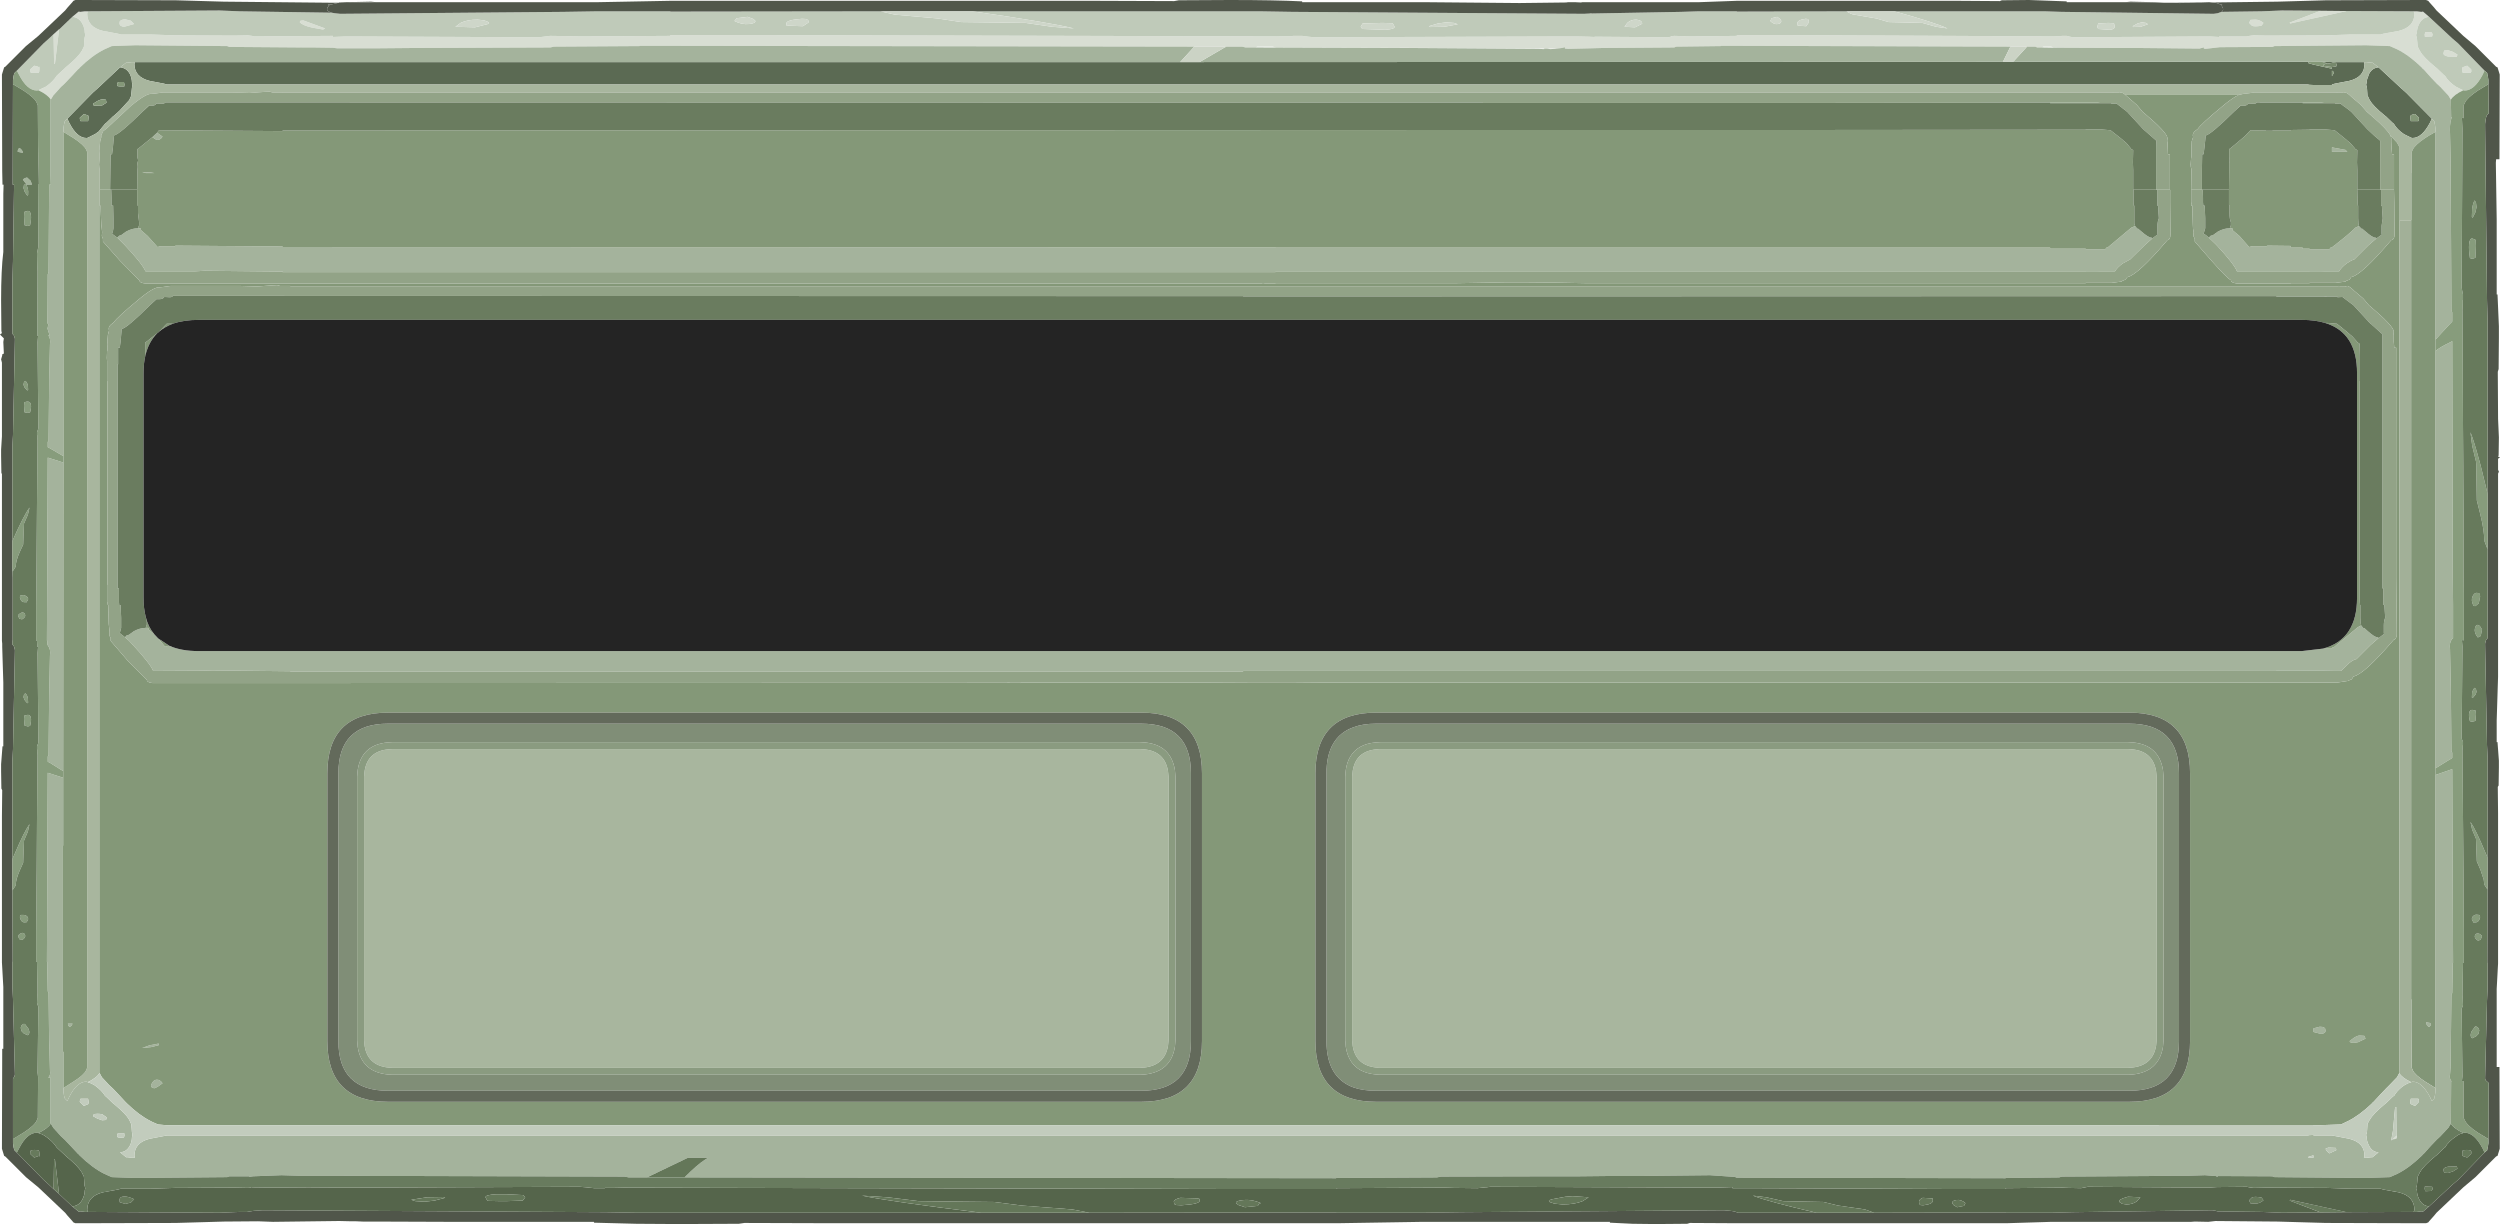<?xml version="1.0" encoding="UTF-8" standalone="no"?>
<svg xmlns:ffdec="https://www.free-decompiler.com/flash" xmlns:xlink="http://www.w3.org/1999/xlink" ffdec:objectType="shape" height="221.75px" width="452.9px" xmlns="http://www.w3.org/2000/svg">
  <g transform="matrix(1.0, 0.0, 0.0, 1.0, 49.0, -22.0)">
    <path d="M-33.1 24.05 L-33.2 24.45 Q-33.2 26.9 -30.35 27.6 L-27.65 28.1 -27.1 28.25 -21.7 28.25 -17.35 28.4 -7.4 28.45 -6.3 28.45 -4.1 28.4 -3.35 28.5 -2.85 28.6 11.3 28.5 11.25 28.7 13.75 28.6 48.65 28.75 49.45 28.65 50.65 28.5 54.35 28.55 56.1 28.6 72.45 28.5 72.45 28.35 76.85 28.35 86.8 28.35 88.6 28.35 106.1 28.4 147.2 28.5 182.3 28.6 184.05 28.55 185.2 28.55 185.2 28.5 186.4 28.5 186.9 28.5 188.05 28.65 189.1 28.75 235.0 28.6 235.75 28.6 236.15 28.6 236.5 28.6 238.8 28.65 239.85 28.7 239.85 28.65 253.25 28.75 253.65 28.65 Q253.85 28.5 254.3 28.5 L256.2 28.55 257.15 28.6 265.65 28.5 265.65 28.35 267.95 28.35 273.15 28.35 274.1 28.35 283.2 28.4 304.65 28.5 323.0 28.6 323.9 28.55 324.5 28.55 324.5 28.5 325.1 28.5 325.4 28.5 326.0 28.65 326.55 28.75 351.25 28.6 353.0 28.7 353.0 28.6 358.05 28.6 358.5 28.5 359.25 28.4 361.5 28.45 362.55 28.45 372.55 28.4 376.9 28.25 382.25 28.25 382.8 28.1 385.55 27.6 Q388.4 26.9 388.4 24.45 L388.25 24.05 388.85 24.05 389.65 24.15 389.95 24.1 391.05 25.05 Q389.85 25.15 389.25 26.35 388.85 27.15 388.85 27.9 L388.7 28.35 388.85 28.9 389.0 30.45 389.4 31.25 389.45 31.3 Q390.0 32.35 392.25 34.2 L392.45 34.35 393.75 35.6 393.95 35.75 Q394.55 36.8 395.9 37.7 L397.0 38.25 397.25 38.35 Q395.55 39.15 395.0 40.05 L394.55 39.3 393.1 37.75 392.45 37.15 391.4 36.05 390.1 34.6 389.85 34.4 389.8 34.3 Q387.5 32.05 385.3 30.95 L383.95 30.35 379.65 30.2 363.05 30.35 362.65 30.5 353.15 30.55 350.55 30.85 350.25 30.8 350.25 30.6 350.25 30.55 350.2 30.6 349.45 30.8 339.1 30.7 337.55 30.7 336.05 30.7 335.35 30.7 324.15 30.65 323.85 30.65 322.95 30.6 322.6 30.45 321.15 30.45 320.95 30.6 320.05 30.6 319.7 30.45 318.25 30.45 317.95 30.75 318.1 30.45 315.2 30.45 265.65 30.3 262.75 30.3 262.75 30.35 254.65 30.45 254.3 30.6 241.1 30.7 239.25 30.75 235.1 30.85 234.5 30.8 234.5 30.75 234.5 30.55 233.9 30.7 233.05 30.8 233.0 30.8 231.25 30.8 230.75 30.8 213.15 30.7 182.2 30.6 181.55 30.45 178.75 30.45 178.45 30.6 176.65 30.6 176.0 30.45 173.2 30.45 172.6 30.75 172.9 30.45 167.35 30.45 72.45 30.3 66.9 30.3 66.9 30.35 51.35 30.45 50.7 30.6 25.35 30.7 19.85 30.75 18.7 30.75 18.05 30.75 12.05 30.75 11.3 30.65 7.85 30.6 5.6 30.6 5.5 30.55 5.5 30.6 -7.45 30.5 -7.85 30.35 -24.5 30.2 -28.75 30.35 -30.1 30.95 Q-32.3 32.05 -34.6 34.3 L-34.65 34.4 -34.9 34.6 -36.25 36.05 -37.3 37.15 -37.95 37.75 -39.35 39.3 -39.8 40.05 Q-40.35 39.15 -42.05 38.35 L-41.85 38.25 -40.7 37.7 Q-39.4 36.8 -38.75 35.75 L-38.6 35.6 -37.25 34.35 -37.1 34.2 Q-34.85 32.35 -34.25 31.3 L-34.2 31.25 -33.8 30.45 -33.7 28.9 -33.55 28.35 -33.65 27.9 Q-33.65 27.15 -34.05 26.35 -34.65 25.15 -35.9 25.05 L-34.75 24.1 -34.45 24.15 -33.65 24.05 -33.1 24.05 M376.1 24.0 L365.9 26.25 365.85 26.2 365.8 26.1 371.4 23.95 376.1 24.0 M-39.3 28.2 L-38.3 27.3 -38.3 27.35 -39.05 33.6 -39.2 33.6 -39.3 28.2 M396.2 31.9 L396.05 32.3 394.5 32.25 Q393.65 32.05 393.65 31.7 L393.75 31.25 393.8 31.15 394.5 31.1 395.4 31.4 396.2 31.9 M397.1 34.2 L397.95 33.9 398.55 34.45 398.7 34.6 398.7 35.0 398.55 35.2 397.15 35.2 397.1 35.0 397.05 34.5 397.1 34.2 M390.35 27.85 L390.4 27.8 391.5 27.85 391.7 28.2 391.6 28.6 390.35 28.65 390.3 28.7 390.25 28.25 390.35 27.85 M359.55 25.55 Q360.35 25.55 361.05 26.15 L360.7 26.65 Q359.4 26.9 358.95 26.65 L358.45 26.15 358.7 25.6 359.55 25.55 M384.5 228.35 L385.15 227.75 385.2 227.75 385.25 227.9 385.15 228.25 384.65 228.4 384.5 228.35 M9.9 27.15 L9.65 27.3 9.5 27.35 7.55 27.0 Q5.75 26.6 5.3 26.0 L5.45 25.75 5.95 25.7 9.9 27.15 M-25.3 25.75 L-24.7 26.35 -26.5 26.85 Q-27.35 26.8 -27.35 26.2 L-27.3 25.85 Q-26.95 25.5 -26.3 25.5 L-25.3 25.75 M-43.4 35.2 L-43.5 35.0 -43.55 34.6 -43.4 34.45 -42.8 33.9 Q-42.15 34.0 -41.95 34.2 -41.85 33.85 -41.85 34.5 L-41.9 35.0 -42.0 35.2 -43.4 35.2" fill="#d8ded3" fill-rule="evenodd" stroke="none"/>
    <path d="M388.25 24.05 L388.4 24.45 Q388.4 26.9 385.55 27.6 L382.8 28.1 382.25 28.25 376.9 28.25 372.55 28.4 362.55 28.45 361.5 28.45 359.25 28.4 358.5 28.5 358.05 28.6 353.0 28.6 353.0 28.7 351.25 28.6 326.55 28.75 326.0 28.65 325.4 28.5 325.1 28.5 324.5 28.5 324.5 28.55 323.9 28.55 323.0 28.6 304.65 28.5 283.2 28.4 274.1 28.35 273.15 28.35 267.95 28.35 265.65 28.35 265.65 28.5 257.15 28.6 256.2 28.55 254.3 28.5 Q253.85 28.5 253.65 28.65 L253.25 28.75 239.85 28.65 239.85 28.7 238.8 28.65 236.5 28.6 236.15 28.6 235.75 28.6 235.0 28.6 189.1 28.75 188.05 28.65 186.9 28.5 186.4 28.5 185.2 28.5 185.2 28.55 184.05 28.55 182.3 28.6 147.2 28.5 106.1 28.4 88.6 28.35 86.8 28.35 76.85 28.35 72.45 28.35 72.45 28.5 56.1 28.6 54.35 28.55 50.65 28.5 49.45 28.65 48.65 28.75 13.75 28.6 11.25 28.7 11.3 28.5 -2.85 28.6 -3.35 28.5 -4.1 28.4 -6.3 28.45 -7.4 28.45 -17.35 28.4 -21.7 28.25 -27.1 28.25 -27.65 28.1 -30.35 27.6 Q-33.2 26.9 -33.2 24.45 L-33.1 24.05 -9.25 23.9 -5.55 24.05 11.1 24.3 11.65 24.4 12.6 24.5 12.65 24.5 13.0 24.5 53.05 24.15 59.15 24.05 72.45 24.05 72.45 24.1 110.5 24.05 113.1 24.65 120.9 25.35 125.15 26.0 136.8 26.15 141.6 26.85 145.55 27.15 Q141.35 26.1 127.2 24.05 L179.25 24.05 185.2 24.15 185.35 24.15 237.5 24.5 237.95 24.5 238.0 24.5 239.0 24.45 239.3 24.4 239.3 24.45 255.55 24.15 258.7 24.05 265.65 24.05 265.65 24.1 285.5 24.05 Q286.5 24.65 286.9 24.65 L290.95 25.35 293.15 26.0 299.25 26.15 301.75 26.85 303.8 27.15 Q301.6 26.1 294.2 24.05 L321.4 24.05 324.5 24.15 324.6 24.15 351.8 24.5 352.05 24.5 352.75 24.4 353.45 24.15 360.7 24.05 364.4 23.9 371.4 23.95 365.8 26.1 365.85 26.2 365.9 26.25 376.1 24.0 388.25 24.05 M-35.9 25.05 Q-34.65 25.15 -34.05 26.35 -33.65 27.15 -33.65 27.9 L-33.55 28.35 -33.7 28.9 -33.8 30.45 -34.2 31.25 -34.25 31.3 Q-34.85 32.35 -37.1 34.2 L-37.25 34.35 -38.6 35.6 -38.75 35.75 Q-39.4 36.8 -40.7 37.7 L-41.85 38.25 -42.05 38.35 -42.3 38.4 Q-44.1 38.4 -45.55 35.55 L-45.95 34.8 -41.1 29.85 -40.15 29.0 -39.3 28.2 -39.2 33.6 -39.05 33.6 -38.3 27.35 -35.9 25.05 M397.25 38.35 L397.0 38.25 395.9 37.7 Q394.55 36.8 393.95 35.75 L393.75 35.6 392.45 34.35 392.25 34.2 Q390.0 32.35 389.45 31.3 L389.4 31.25 389.0 30.45 388.85 28.9 388.7 28.35 388.85 27.9 Q388.85 27.15 389.25 26.35 389.85 25.15 391.05 25.05 L395.3 29.0 396.3 29.85 401.1 34.8 400.75 35.55 Q399.25 38.4 397.5 38.4 L397.25 38.35 M396.2 31.9 L395.4 31.4 394.5 31.1 393.8 31.15 393.75 31.25 393.65 31.7 Q393.65 32.05 394.5 32.25 L396.05 32.3 396.2 31.9 M397.1 34.2 L397.05 34.5 397.1 35.0 397.15 35.2 398.55 35.2 398.7 35.0 398.7 34.6 398.55 34.45 397.95 33.9 397.1 34.2 M390.35 27.85 L390.25 28.25 390.3 28.7 390.35 28.65 391.6 28.6 391.7 28.2 391.5 27.85 390.4 27.8 390.35 27.85 M330.95 26.85 L331.1 27.25 333.25 27.4 Q334.1 27.3 334.1 26.85 L334.0 26.3 333.9 26.2 332.95 26.15 331.1 26.25 330.95 26.85 M339.95 26.25 L339.75 26.15 339.05 26.05 339.0 26.05 338.25 26.25 337.35 26.75 337.5 26.9 338.8 26.85 340.1 26.4 339.95 26.25 M359.55 25.55 L358.7 25.6 358.45 26.15 358.95 26.65 Q359.4 26.9 360.7 26.65 L361.05 26.15 Q360.35 25.55 359.55 25.55 M273.7 25.8 L273.5 25.45 272.95 25.05 271.95 25.3 271.7 25.8 Q272.4 26.5 273.1 26.35 273.7 26.25 273.7 25.8 M278.55 25.55 L278.55 25.45 278.1 25.4 Q276.6 25.6 276.6 26.25 L276.7 26.7 276.8 26.65 278.2 26.75 278.7 26.05 278.65 25.6 278.55 25.55 M247.45 25.55 Q246.45 25.55 245.8 26.15 L245.3 26.85 247.2 26.95 248.5 26.3 248.45 26.0 248.1 25.7 247.45 25.55 M203.65 26.85 L203.35 26.3 203.2 26.2 201.4 26.15 197.85 26.25 197.5 26.85 197.8 27.25 201.95 27.4 Q203.65 27.3 203.65 26.85 M212.65 26.85 L215.1 26.4 Q214.6 26.2 214.4 26.15 L213.0 26.05 211.5 26.25 209.85 26.75 210.15 26.9 212.65 26.85 M84.45 25.3 L84.05 25.8 Q85.4 26.5 86.7 26.35 87.85 26.25 87.85 25.8 L87.5 25.45 86.45 25.05 84.45 25.3 M97.5 26.05 L97.4 25.6 97.15 25.55 97.15 25.45 96.3 25.4 Q93.45 25.6 93.45 26.25 93.45 26.7 93.6 26.7 L93.75 26.65 96.45 26.75 97.5 26.05 M9.9 27.15 L5.95 25.7 5.45 25.75 5.3 26.0 Q5.75 26.6 7.55 27.0 L9.5 27.35 9.65 27.3 9.9 27.15 M39.6 26.3 L39.5 26.0 38.75 25.7 37.55 25.55 Q35.65 25.55 34.45 26.15 L33.5 26.85 37.05 26.95 39.6 26.3 M-25.3 25.75 L-26.3 25.5 Q-26.95 25.5 -27.3 25.85 L-27.35 26.2 Q-27.35 26.8 -26.5 26.85 L-24.7 26.35 -25.3 25.75 M-43.4 35.2 L-42.0 35.2 -41.9 35.0 -41.85 34.5 Q-41.85 33.85 -41.95 34.2 -42.15 34.0 -42.8 33.9 L-43.4 34.45 -43.55 34.6 -43.5 35.0 -43.4 35.2" fill="#bfcab9" fill-rule="evenodd" stroke="none"/>
    <path d="M-33.1 24.05 L-33.65 24.05 -34.45 24.15 -34.75 24.1 -35.9 25.05 -38.3 27.35 -38.3 27.3 -39.3 28.2 -40.15 29.0 -41.1 29.85 -45.95 34.8 -46.4 35.25 -46.45 35.4 -46.55 35.8 -46.65 36.5 -46.65 37.25 -46.7 55.45 -46.45 55.45 -46.65 69.35 -46.75 73.05 -46.75 82.5 Q-46.5 82.65 -46.4 83.0 L-46.3 83.35 -46.3 83.45 -46.3 83.6 -46.65 100.85 -46.75 102.8 -46.75 120.0 -46.75 124.1 -46.75 125.5 -46.7 126.65 -46.7 127.05 -46.7 137.6 -46.7 138.05 -46.75 138.05 -46.75 138.8 Q-46.5 138.95 -46.4 139.3 L-46.3 139.75 -46.3 139.8 -46.3 139.95 -46.65 157.8 -46.75 159.8 -46.75 177.6 -46.75 183.3 -46.7 196.25 -46.75 196.25 -46.75 200.8 -46.65 202.9 -46.3 216.55 -46.3 216.7 -46.4 217.05 -46.65 217.4 -46.65 228.35 -46.65 229.1 -46.55 229.8 -46.45 230.2 -46.4 230.35 -45.95 230.8 -41.1 235.75 -40.15 236.6 -39.3 237.4 -38.3 238.3 -35.9 240.55 -34.75 241.5 -34.45 241.45 -33.65 241.55 -33.1 241.55 -9.25 241.7 -5.55 241.55 -4.25 241.55 -3.0 241.35 -1.45 241.25 -1.4 241.25 -0.8 241.25 60.4 241.6 60.6 241.6 66.3 241.7 67.6 241.7 128.75 241.7 148.35 241.7 193.05 241.65 193.05 241.7 208.65 241.7 208.85 241.7 215.8 241.6 262.85 241.25 263.3 241.25 263.35 241.25 264.45 241.35 Q265.4 241.45 265.8 241.7 L280.05 241.7 290.5 241.7 314.35 241.65 314.35 241.7 322.65 241.7 326.5 241.6 351.55 241.25 351.8 241.25 352.4 241.35 352.7 241.45 360.7 241.55 364.4 241.7 371.4 241.65 376.1 241.6 388.25 241.55 388.85 241.55 389.65 241.45 389.95 241.5 391.05 240.55 395.3 236.6 396.3 235.75 401.1 230.8 401.6 230.35 401.6 230.2 401.7 229.8 401.8 229.1 401.8 228.35 401.85 218.2 401.3 217.7 401.2 217.4 401.2 217.35 401.2 217.25 401.55 203.25 401.65 201.1 401.65 196.45 401.6 196.45 401.65 183.15 401.65 177.35 401.65 159.15 401.55 157.05 401.2 138.75 401.2 138.6 401.3 138.15 Q401.4 137.8 401.65 137.65 L401.65 121.5 401.65 111.45 401.65 79.95 401.55 76.35 401.55 76.25 401.2 44.75 401.2 44.45 401.3 43.65 Q401.45 42.75 401.85 42.55 L401.8 37.25 401.8 36.5 401.7 35.8 401.6 35.4 401.6 35.25 401.1 34.8 396.3 29.85 395.3 29.0 391.05 25.05 389.95 24.1 389.65 24.15 388.85 24.05 388.25 24.05 376.1 24.0 371.4 23.95 364.4 23.9 360.7 24.05 353.45 24.15 Q353.85 23.9 353.7 23.45 L353.45 23.0 353.55 22.95 353.55 22.8 353.2 22.8 Q352.7 22.5 351.75 22.45 L363.6 22.3 372.35 22.05 389.65 22.0 390.5 22.0 390.9 22.15 391.1 22.4 391.95 23.35 392.4 23.9 397.25 28.5 399.45 30.35 403.2 34.1 403.45 34.2 403.85 35.5 403.85 35.7 403.8 50.85 403.2 50.85 403.15 51.45 403.15 51.7 403.3 61.7 403.3 75.35 403.45 75.35 403.7 81.1 403.7 83.25 403.65 88.85 403.5 89.35 403.55 97.6 403.55 97.85 403.7 101.25 403.65 104.5 403.55 104.75 403.65 104.75 403.9 104.85 403.55 105.1 403.55 107.1 403.7 107.45 403.55 107.8 403.55 144.6 403.3 152.55 403.3 156.45 403.45 156.45 403.7 159.8 403.7 161.05 403.65 164.3 403.5 164.55 403.55 169.35 403.55 196.55 403.3 201.15 403.3 215.2 403.3 215.3 403.8 215.3 403.85 229.9 403.85 230.1 403.45 231.4 403.2 231.5 399.45 235.25 397.25 237.1 392.4 241.7 391.95 242.25 391.1 243.2 390.9 243.45 390.5 243.6 389.65 243.6 372.35 243.55 363.6 243.3 352.35 243.2 351.05 243.35 348.6 243.3 347.95 243.35 322.65 243.35 314.45 243.6 265.75 243.6 257.15 243.55 256.65 243.7 250.85 243.75 246.75 243.7 242.65 243.5 242.65 243.35 228.5 243.35 222.4 243.35 208.7 243.35 193.25 243.6 101.9 243.6 85.85 243.55 84.85 243.7 74.0 243.75 66.3 243.7 58.6 243.5 58.6 243.35 32.05 243.35 18.75 243.3 18.2 243.3 16.7 243.3 15.55 243.25 14.7 243.25 12.6 243.2 12.15 243.2 0.45 243.35 -2.25 243.25 -8.45 243.3 -17.15 243.55 -34.45 243.6 -35.35 243.6 -35.7 243.45 -35.9 243.2 -36.75 242.25 -37.2 241.7 -42.05 237.1 -44.3 235.25 -48.05 231.5 -48.25 231.4 -48.65 230.1 -48.65 229.9 -48.6 212.6 -48.6 212.0 -48.4 212.0 -48.4 200.8 -48.65 196.35 -48.65 169.8 -48.6 165.15 -48.75 164.85 -48.8 161.7 -48.8 160.45 -48.55 157.2 -48.4 157.2 -48.4 145.65 -48.6 139.2 -48.6 138.6 -48.65 138.1 -48.65 107.9 -48.75 107.65 -48.8 104.6 -48.8 103.45 -48.65 101.05 -48.65 90.7 -48.65 87.75 -48.65 87.7 -48.8 87.1 -48.6 86.4 -48.6 86.2 -48.3 86.05 -48.4 83.95 -48.3 83.3 -49.0 82.6 -48.75 82.4 -48.65 82.4 -48.75 81.95 -48.8 76.35 Q-48.8 70.85 -48.4 67.65 L-48.4 57.6 -48.4 57.1 -48.35 55.45 -48.55 55.45 -48.6 53.0 -48.65 35.7 -48.65 35.5 -48.25 34.2 -48.05 34.1 -44.3 30.35 -42.05 28.5 -37.2 23.9 -36.75 23.35 -35.9 22.4 -35.7 22.15 -35.35 22.0 -34.45 22.0 -17.15 22.05 -8.45 22.3 11.6 22.5 12.35 22.5 11.05 22.8 10.45 22.8 10.45 22.95 10.7 23.0 Q10.35 23.2 10.3 23.45 10.05 24.0 11.1 24.3 L-5.55 24.05 -9.25 23.9 -33.1 24.05 M348.95 22.45 L346.0 22.55 345.8 22.55 344.75 22.5 348.95 22.45 M343.1 22.5 L337.2 22.4 336.0 22.4 336.95 22.3 341.4 22.4 343.1 22.5 M19.2 22.4 L18.8 22.4 17.7 22.45 13.8 22.4 18.2 22.3 19.2 22.4" fill="#50564a" fill-rule="evenodd" stroke="none"/>
    <path d="M379.25 33.25 L379.35 33.6 Q379.35 35.95 376.6 36.65 L374.0 37.15 373.45 37.3 373.45 37.4 371.6 37.4 370.1 37.4 369.2 37.35 369.2 37.3 368.55 37.3 367.9 37.3 361.2 37.3 359.45 37.3 354.1 37.3 -18.8 37.3 -19.3 37.15 -21.9 36.65 Q-24.65 35.95 -24.65 33.6 L-24.55 33.25 164.8 33.25 168.3 33.25 313.85 33.2 315.7 33.2 368.2 33.2 369.1 33.2 369.2 33.2 369.2 33.45 370.1 33.7 373.45 34.45 373.45 34.15 374.1 34.05 374.35 33.95 374.15 33.25 379.25 33.25 M-27.25 34.2 Q-26.05 34.3 -25.45 35.45 -25.1 36.25 -25.1 36.95 L-25.0 37.35 -25.1 37.9 -25.25 39.4 -25.6 40.15 -25.65 40.2 -27.35 42.05 -28.35 42.95 -28.55 43.1 -29.8 44.3 -29.95 44.4 -31.15 45.85 -31.8 46.3 -32.9 46.85 -33.1 46.95 -33.25 47.0 -33.35 47.0 Q-35.05 47.0 -36.45 44.25 L-36.8 43.5 -32.2 38.8 -31.3 38.0 -27.25 34.2 M391.55 43.5 L391.2 44.25 Q389.75 47.0 388.05 47.0 L387.8 46.95 387.6 46.85 386.5 46.3 Q385.25 45.45 384.65 44.4 L384.5 44.3 383.25 43.1 383.05 42.95 Q380.9 41.2 380.35 40.2 L380.3 40.15 380.0 39.5 379.9 39.4 379.8 37.9 379.65 37.35 379.75 36.95 Q379.75 36.45 380.0 35.9 L380.15 35.45 Q380.7 34.3 381.9 34.2 L386.0 38.0 386.9 38.8 391.55 43.5 M374.05 33.25 L372.9 33.5 372.55 33.45 371.6 33.2 374.05 33.25 M373.45 35.8 L373.75 35.3 373.7 34.95 373.45 34.8 373.45 35.8 M387.7 42.95 L387.65 43.25 387.7 43.75 387.75 43.95 389.1 43.95 389.2 43.75 389.2 43.35 389.1 43.2 388.5 42.65 Q387.9 42.75 387.7 42.95 M-27.35 36.85 L-27.65 36.9 -27.8 37.25 -27.7 37.6 -27.35 37.65 -26.55 37.65 -26.5 37.7 -26.45 37.3 -26.55 36.85 -27.35 36.85 M-30.5 40.0 Q-30.75 40.0 -31.35 40.3 L-32.15 40.8 -32.0 41.15 -30.5 41.1 -29.7 40.6 -29.8 40.15 -29.85 40.05 -30.5 40.0 M-33.8 42.65 L-34.4 43.2 -34.55 43.35 -34.5 43.75 -34.4 43.95 -33.05 43.95 -33.0 43.75 -32.95 43.25 -33.0 42.95 -33.8 42.65" fill="#5b6a53" fill-rule="evenodd" stroke="none"/>
    <path d="M-24.55 33.25 L-24.65 33.6 Q-24.65 35.95 -21.9 36.65 L-19.3 37.15 -18.8 37.3 354.1 37.3 359.45 37.3 361.2 37.3 367.9 37.3 368.55 37.3 369.2 37.3 369.2 37.35 370.1 37.4 371.6 37.4 373.45 37.4 373.45 37.3 374.0 37.15 376.6 36.65 Q379.35 35.95 379.35 33.6 L379.25 33.25 379.75 33.25 380.0 33.3 380.55 33.35 380.8 33.35 381.9 34.2 Q380.7 34.3 380.15 35.45 L380.0 35.9 Q379.75 36.45 379.75 36.95 L379.65 37.35 379.8 37.9 379.9 39.4 380.0 39.5 380.3 40.15 380.35 40.2 Q380.9 41.2 383.05 42.95 L383.25 43.1 384.5 44.3 384.65 44.4 Q385.25 45.45 386.5 46.3 L387.6 46.85 387.8 46.95 388.05 47.0 Q389.75 47.0 391.2 44.25 L391.55 43.5 392.0 43.95 392.0 44.1 392.1 44.5 392.2 45.2 392.2 45.9 Q391.1 46.5 390.35 47.0 388.5 48.25 388.1 49.1 L387.9 49.55 387.9 53.35 387.85 53.35 387.85 54.3 387.85 55.2 387.85 61.9 387.8 61.9 385.7 61.9 385.7 55.2 385.7 54.3 385.7 48.6 385.65 48.6 385.25 47.85 384.05 46.55 Q383.5 45.45 380.7 43.05 L380.0 42.4 379.6 42.05 378.7 41.0 377.1 39.65 Q375.9 38.45 375.6 38.85 L375.4 38.8 374.5 38.8 374.25 38.75 374.25 38.8 366.0 38.8 366.0 38.75 359.45 38.75 358.0 38.95 357.45 39.0 356.55 39.2 336.05 39.2 Q335.3 38.55 335.05 38.85 L334.8 38.8 333.95 38.8 333.65 38.75 333.65 38.8 2.2 38.8 2.2 38.75 0.35 38.75 -0.15 38.6 -1.15 38.65 -3.8 38.85 -6.95 38.75 -19.5 38.75 -20.9 38.95 -21.45 39.0 Q-22.5 38.85 -25.4 41.3 L-29.75 45.35 -30.3 45.75 -30.65 46.5 -30.65 46.85 -30.85 47.6 -30.95 48.6 -31.0 48.6 -31.0 51.15 -31.05 51.8 -31.0 52.45 -31.0 210.4 -31.0 212.2 -31.0 216.35 -30.95 216.4 Q-31.5 217.25 -33.1 218.05 L-33.35 217.95 Q-35.05 217.95 -36.45 220.7 L-36.8 221.45 -37.25 221.0 -37.3 220.85 -37.4 220.5 -37.5 219.8 -37.5 219.1 -35.7 217.95 Q-33.8 216.75 -33.4 215.9 L-33.2 215.4 -33.2 207.35 -33.2 207.15 -33.2 49.55 -33.4 49.1 Q-33.8 48.25 -35.7 47.0 L-37.5 45.9 -37.5 45.2 -37.4 44.5 -37.3 44.1 -37.25 43.95 -36.8 43.5 -36.45 44.25 Q-35.05 47.0 -33.35 47.0 L-33.25 47.0 -33.1 46.95 -32.9 46.85 -31.8 46.3 -31.15 45.85 -29.95 44.4 -29.8 44.3 -28.55 43.1 -28.35 42.95 -27.35 42.05 -25.65 40.2 -25.6 40.15 -25.25 39.4 -25.1 37.9 -25.0 37.35 -25.1 36.95 Q-25.1 36.25 -25.45 35.45 -26.05 34.3 -27.25 34.2 L-26.15 33.35 -25.85 33.35 -25.1 33.25 -24.55 33.25 M337.25 157.75 Q341.0 158.1 341.6 161.7 L341.6 161.75 341.7 162.7 341.7 210.45 341.6 211.45 Q341.0 215.0 337.25 215.4 L337.2 215.4 336.55 215.45 201.05 215.45 200.85 215.45 200.4 215.4 200.35 215.4 Q196.6 215.0 196.05 211.45 L195.95 210.45 195.95 162.7 196.05 161.75 196.05 161.7 Q196.6 158.1 200.35 157.75 L200.4 157.75 200.85 157.7 201.05 157.7 336.55 157.7 337.2 157.75 337.25 157.75 M162.6 161.75 L162.7 162.7 162.7 210.45 162.6 211.45 Q162.0 215.0 158.25 215.4 L158.2 215.4 157.55 215.45 22.05 215.45 21.4 215.4 21.35 215.4 Q17.6 215.0 17.05 211.45 L16.95 210.45 16.95 162.7 17.05 161.75 17.05 161.7 Q17.6 158.1 21.35 157.75 L21.4 157.75 22.05 157.7 157.55 157.7 158.2 157.75 158.25 157.75 Q162.0 158.1 162.6 161.7 L162.6 161.75" fill="#a8b69e" fill-rule="evenodd" stroke="none"/>
    <path d="M-39.8 40.05 L-39.35 39.3 -37.95 37.75 -37.3 37.15 -36.25 36.05 -34.9 34.6 -34.65 34.4 -34.6 34.3 Q-32.3 32.05 -30.1 30.95 L-28.75 30.35 -24.5 30.2 -7.85 30.35 -7.45 30.5 5.5 30.6 5.5 30.55 5.6 30.6 7.85 30.6 11.3 30.65 12.05 30.75 18.05 30.75 18.7 30.75 19.85 30.75 25.35 30.7 50.7 30.6 51.35 30.45 66.9 30.35 66.9 30.3 72.45 30.3 167.35 30.45 164.8 33.25 -24.55 33.25 -25.1 33.25 -25.85 33.35 -26.15 33.35 -27.25 34.2 -31.3 38.0 -32.2 38.8 -36.8 43.5 -37.25 43.95 -37.3 44.1 -37.4 44.5 -37.5 45.2 -37.5 45.9 -37.5 104.65 -39.55 103.45 -40.35 103.0 -40.35 102.05 -40.2 101.85 -40.1 91.65 -40.1 90.9 -40.05 88.95 -39.95 84.4 Q-39.8 83.3 -40.25 82.75 L-40.0 82.75 -40.35 81.7 -40.35 81.65 -40.4 81.55 -40.25 80.8 -40.4 80.55 -40.35 71.7 -40.2 71.3 -40.1 55.95 -40.1 55.45 -39.8 55.45 -39.85 53.75 -39.85 51.9 -39.85 40.1 -39.8 40.05 M172.6 30.75 L173.2 30.45 176.0 30.45 176.65 30.6 178.45 30.6 207.6 30.7 229.55 30.85 230.75 30.9 230.75 30.8 231.25 30.8 231.85 30.9 232.7 30.85 233.0 30.8 233.05 30.8 233.9 30.7 234.5 30.55 234.5 30.75 234.5 30.8 235.1 30.85 239.25 30.75 241.1 30.7 254.3 30.6 254.65 30.45 262.75 30.35 262.75 30.3 265.65 30.3 315.2 30.45 313.85 33.2 168.3 33.25 172.6 30.75 M317.95 30.75 L318.25 30.45 319.7 30.45 320.05 30.6 320.95 30.6 323.85 30.65 324.15 30.65 335.35 30.7 336.05 30.7 337.55 30.7 339.1 30.7 349.45 30.8 350.2 30.6 350.25 30.55 350.25 30.6 350.25 30.8 350.55 30.85 353.15 30.55 362.65 30.5 363.05 30.35 379.65 30.2 383.95 30.35 385.3 30.95 Q387.5 32.05 389.8 34.3 L389.85 34.4 390.1 34.6 391.4 36.05 392.45 37.15 393.1 37.75 394.55 39.3 395.0 40.05 395.05 43.2 395.15 43.2 395.05 43.6 Q394.75 44.6 394.85 46.2 L394.95 50.85 395.0 59.45 395.1 78.2 395.25 78.6 395.25 80.25 394.45 81.1 393.15 82.5 392.2 83.55 392.2 45.9 392.2 45.2 392.1 44.5 392.0 44.1 392.0 43.95 391.55 43.5 386.9 38.8 386.0 38.0 381.9 34.2 380.8 33.35 380.55 33.35 380.0 33.3 379.75 33.25 379.25 33.25 374.15 33.25 374.1 33.2 374.05 33.25 371.6 33.2 371.55 33.15 369.2 33.2 369.1 33.2 368.2 33.2 315.7 33.2 317.95 30.75 M-37.5 219.1 L-37.5 219.8 -37.4 220.5 -37.3 220.85 -37.25 221.0 -36.8 221.45 -36.45 220.7 Q-35.05 217.95 -33.35 217.95 L-33.1 218.05 -32.9 218.15 Q-32.5 218.2 -31.8 218.65 -30.55 219.55 -29.95 220.55 L-29.8 220.65 -28.55 221.85 -28.35 222.0 Q-26.25 223.75 -25.65 224.75 L-25.65 224.8 -25.6 224.85 -25.25 225.6 -25.2 225.75 -25.1 227.1 -25.0 227.6 -25.1 228.05 Q-25.1 228.75 -25.45 229.5 -26.05 230.7 -27.25 230.75 L-26.15 231.65 -25.85 231.65 -25.1 231.75 -24.55 231.75 -24.65 231.35 Q-24.65 229.0 -21.9 228.3 L-19.3 227.8 -18.8 227.7 361.2 227.7 367.9 227.7 369.2 227.7 369.2 227.65 369.25 227.65 370.1 227.6 370.1 227.7 373.45 227.7 374.0 227.8 376.6 228.3 Q379.35 229.0 379.35 231.35 L379.25 231.75 379.75 231.75 380.55 231.65 380.8 231.65 381.9 230.75 Q380.7 230.7 380.15 229.5 379.75 228.75 379.75 228.05 L379.65 227.6 379.8 227.1 379.9 225.6 380.3 224.85 380.35 224.8 Q380.9 223.8 383.05 222.0 L383.25 221.85 384.5 220.65 384.65 220.55 384.7 220.55 384.95 220.15 Q385.5 219.35 386.5 218.65 387.2 218.2 387.6 218.15 L387.8 218.05 388.05 217.95 Q389.75 217.95 391.2 220.7 L391.55 221.45 392.0 221.0 392.0 220.85 392.1 220.5 392.2 219.8 392.2 219.1 392.2 162.4 395.05 161.4 395.25 161.35 395.4 196.45 395.35 196.45 395.25 201.9 395.1 202.15 395.0 211.0 394.95 215.3 394.85 216.65 Q394.7 217.35 395.05 217.8 L395.15 217.9 395.05 217.9 395.0 225.55 394.55 226.3 393.1 227.85 392.45 228.45 391.4 229.55 390.1 231.0 389.85 231.2 389.8 231.3 Q387.5 233.55 385.3 234.65 L383.95 235.25 379.65 235.4 363.05 235.25 362.65 235.1 352.75 235.05 352.75 235.2 352.4 235.05 350.45 234.9 347.3 235.0 344.35 235.0 340.35 235.05 324.5 235.15 324.05 235.3 314.35 235.4 314.35 235.45 265.6 235.35 265.4 235.25 265.15 235.2 260.8 234.9 251.55 235.0 248.05 235.05 241.85 235.05 237.15 235.1 232.4 235.1 212.05 235.15 211.3 235.3 193.05 235.4 193.05 235.45 75.0 235.3 Q77.35 232.95 78.7 232.1 L79.25 231.75 75.6 231.75 68.2 235.3 64.9 235.3 64.15 235.15 27.75 235.05 19.85 235.05 19.6 235.05 13.1 235.0 5.3 235.0 2.0 234.9 -3.15 235.1 -3.85 235.2 -3.85 235.1 -7.45 235.1 -7.85 235.25 -24.5 235.4 -28.75 235.25 -30.1 234.65 Q-32.3 233.55 -34.6 231.3 L-34.65 231.2 -34.9 231.0 -36.25 229.55 -37.3 228.45 -37.95 227.85 -39.35 226.3 -39.8 225.55 -39.85 225.5 -39.85 217.25 -40.25 217.2 Q-39.8 216.8 -39.95 215.95 L-40.05 212.0 -40.1 210.45 -40.2 201.8 -40.35 201.6 -40.45 196.25 -40.5 196.25 -40.35 162.0 -39.85 162.15 -37.55 162.9 -37.55 175.2 -37.6 175.2 -37.6 212.55 -37.5 212.55 -37.5 219.1 M375.9 49.15 L376.05 49.3 376.25 49.5 373.45 49.5 373.45 48.7 375.9 49.15 M-21.4 46.85 L-21.25 46.7 -20.55 46.05 -20.25 46.25 -19.55 46.75 Q-20.0 47.45 -20.65 47.35 L-21.4 46.85 M351.15 65.05 L351.5 64.7 351.9 64.6 352.8 63.95 Q353.9 63.35 354.95 63.35 L355.4 63.35 355.45 63.45 355.45 63.7 356.7 64.75 358.45 66.75 359.0 66.6 359.15 66.65 361.5 66.65 361.5 66.6 361.6 66.6 361.75 66.5 366.0 66.55 366.0 66.85 368.15 66.85 368.15 67.05 368.75 67.05 369.4 67.05 369.4 67.15 373.0 67.15 373.2 66.85 373.4 66.85 Q376.65 64.35 377.7 63.25 L378.35 62.95 378.8 63.45 378.9 63.4 379.5 63.9 Q380.8 65.05 381.3 65.05 L381.4 65.05 381.5 65.2 380.05 66.45 377.5 69.0 Q376.95 69.15 376.15 69.7 375.2 70.4 374.75 71.15 L372.25 71.15 371.55 71.1 369.4 71.1 369.4 71.15 368.75 71.15 363.0 71.15 361.85 71.15 361.5 71.15 360.4 71.15 356.25 71.15 Q355.75 69.85 352.5 66.35 L351.15 65.05 M337.8 62.95 L338.2 63.45 338.3 63.4 338.9 63.9 Q340.2 65.05 340.75 65.05 L340.8 65.05 340.9 65.2 339.5 66.45 336.9 69.0 335.6 69.7 Q334.6 70.4 334.15 71.15 L331.7 71.15 330.95 71.1 330.15 71.1 328.85 71.1 328.85 71.15 322.4 71.15 307.15 71.15 305.0 71.15 219.65 71.15 219.65 71.25 182.05 71.25 182.05 71.3 2.2 71.3 2.2 71.2 -11.9 71.05 -13.6 71.15 -22.65 71.15 Q-23.15 69.85 -26.45 66.35 L-27.75 65.05 -27.4 64.7 -27.05 64.6 -26.15 63.95 Q-25.05 63.35 -24.0 63.35 L-23.55 63.35 -23.5 63.45 -23.45 63.7 -22.25 64.75 -20.45 66.75 -19.95 66.6 -19.8 66.65 -17.4 66.65 -17.2 66.5 2.2 66.65 2.2 66.75 182.05 66.8 182.05 66.85 322.4 66.85 322.4 67.05 328.85 67.05 328.85 67.15 330.15 67.15 332.4 67.15 332.6 66.85 332.8 66.85 337.1 63.25 337.8 62.95 M-26.35 137.45 L-26.05 137.1 -25.65 137.0 -24.75 136.35 Q-23.65 135.75 -22.6 135.75 L-22.15 135.75 -22.1 135.85 -22.05 136.05 -21.05 136.9 -20.35 137.65 -19.1 139.15 -18.55 139.0 -18.4 139.0 -18.3 139.0 Q-16.15 139.95 -13.0 139.95 L368.0 139.95 371.85 139.5 373.4 139.5 373.6 139.25 373.8 139.25 378.1 135.65 378.75 135.3 379.2 135.85 379.3 135.75 379.9 136.3 Q381.2 137.45 381.7 137.45 L381.8 137.45 381.9 137.6 380.45 138.85 377.9 141.4 Q377.35 141.5 376.6 142.1 L375.15 143.5 374.9 143.55 373.95 143.55 371.95 143.5 371.15 143.5 369.8 143.5 363.4 143.5 363.4 143.55 342.1 143.55 337.3 143.55 176.2 143.55 176.2 143.65 3.6 143.65 3.6 143.6 -10.5 143.45 -12.2 143.5 -21.25 143.55 Q-21.75 142.25 -25.05 138.7 -25.75 137.9 -26.35 137.45 M392.2 85.6 Q393.0 84.9 394.9 84.0 L395.25 83.8 395.35 126.35 395.4 131.75 395.4 132.2 395.4 137.6 395.2 137.75 395.15 137.85 Q394.7 138.45 394.85 139.6 L395.0 147.3 395.1 158.1 395.25 158.35 395.25 159.3 395.05 159.45 394.45 159.8 392.2 161.2 392.2 85.6 M391.05 208.05 L390.7 207.8 390.5 207.35 390.5 207.2 391.4 207.35 391.35 207.75 391.05 208.05 M385.15 227.75 L385.1 222.55 384.9 222.55 384.5 226.9 384.25 228.25 384.2 228.6 384.5 228.35 384.65 228.4 385.15 228.25 385.25 227.9 385.2 227.75 385.15 227.75 M387.65 221.7 L387.7 222.0 388.5 222.35 389.1 221.75 389.2 221.6 389.2 221.25 389.1 221.05 387.75 221.05 387.7 221.25 387.65 221.7 M378.45 209.6 L379.3 209.65 379.55 210.15 378.2 210.8 Q377.2 211.05 376.75 210.8 L376.65 210.6 377.45 210.0 Q378.1 209.6 378.45 209.6 M371.25 208.0 L371.85 208.05 372.0 208.15 372.2 208.25 372.3 208.7 Q372.3 209.25 371.45 209.3 L370.1 208.95 370.1 208.3 371.25 208.0 M369.25 231.55 L369.2 231.55 369.2 231.75 370.1 231.75 370.1 231.3 369.25 231.55 M374.15 229.95 L372.8 229.9 372.3 230.1 Q372.4 230.5 373.0 230.95 L374.25 230.35 374.15 229.95 M-44.2 55.45 L-44.25 55.35 -44.4 55.15 -44.85 54.55 Q-44.7 54.3 -44.1 54.15 L-43.45 54.75 -43.2 55.45 -44.2 55.45 M-44.85 49.7 L-45.8 49.5 Q-45.8 48.95 -45.45 48.8 -44.85 49.25 -44.85 49.7 M-21.65 53.25 L-21.05 53.35 -22.6 53.35 -23.25 53.15 -21.65 53.25 M-37.55 161.7 L-39.55 160.45 -39.85 160.25 -40.35 160.0 -40.35 159.05 -40.2 158.8 -40.1 148.25 -39.95 140.75 Q-39.8 139.65 -40.25 139.05 L-40.3 138.95 -40.4 138.85 -40.45 138.05 -40.5 138.05 -40.35 104.9 -37.5 105.8 -37.55 161.7 M-19.55 218.25 L-20.25 218.75 Q-20.85 219.15 -21.1 219.15 L-21.55 218.95 -21.65 218.65 Q-21.35 217.7 -20.65 217.6 -20.0 217.55 -19.55 218.25 M-20.25 211.05 L-20.25 211.35 -21.65 211.7 -23.25 211.85 -21.85 211.35 -20.25 211.05 M-36.35 208.05 L-36.65 207.8 -36.7 207.45 -35.85 207.45 -36.05 207.8 -36.35 208.05 M-34.5 221.25 L-34.55 221.6 -34.4 221.75 -33.8 222.35 -33.0 222.0 -32.95 221.7 -33.0 221.25 -33.05 221.05 -34.4 221.05 -34.5 221.25 M-29.8 224.85 L-29.75 224.8 -29.7 224.55 -29.7 224.4 -30.5 223.85 Q-31.35 223.7 -32.0 223.85 L-32.15 224.2 -31.35 224.65 -30.5 224.95 -29.85 224.9 -29.8 224.85 M-26.55 228.1 L-26.45 227.7 -26.5 227.25 -26.55 227.35 -27.7 227.35 -27.8 227.75 -27.65 228.05 -26.55 228.15 -26.55 228.1" fill="#a4b39c" fill-rule="evenodd" stroke="none"/>
    <path d="M373.45 34.15 L373.45 34.45 370.1 33.7 369.2 33.45 369.2 33.2 371.55 33.15 371.6 33.2 372.55 33.45 371.9 33.75 372.0 33.95 373.45 34.15 M-37.5 45.9 L-35.7 47.0 Q-33.8 48.25 -33.4 49.1 L-33.2 49.55 -33.2 207.15 -33.2 207.35 -33.2 215.4 -33.4 215.9 Q-33.8 216.75 -35.7 217.95 L-37.5 219.1 -37.5 212.55 -37.6 212.55 -37.6 175.2 -37.55 175.2 -37.55 162.9 -37.55 161.7 -37.5 105.8 -37.5 104.65 -37.5 45.9 M-30.95 216.4 L-31.0 216.35 -31.0 212.2 -31.0 210.4 -31.0 52.45 -30.95 52.65 -30.95 52.8 -30.95 56.35 -29.05 56.35 -24.15 56.35 -24.1 52.8 -24.05 52.25 -24.1 51.55 -24.0 51.15 -24.0 50.95 -24.1 50.5 -24.1 49.95 -24.1 49.4 -24.1 49.0 -23.8 48.8 -21.4 46.85 -20.65 47.35 Q-20.0 47.45 -19.55 46.75 L-20.25 46.25 -20.55 46.05 -20.2 45.6 2.2 45.75 2.2 45.65 220.55 45.55 221.45 45.55 278.05 45.55 328.85 45.5 328.85 45.45 331.7 45.45 333.35 45.6 335.2 47.05 336.25 47.95 336.95 48.8 337.1 49.0 337.45 49.2 337.4 51.4 337.45 52.8 337.45 56.35 341.6 56.35 344.1 56.35 344.1 52.8 344.1 51.45 344.1 49.95 343.75 49.95 343.7 48.8 343.65 47.65 343.6 47.65 343.65 47.05 343.65 47.0 Q343.6 46.0 339.4 42.45 L339.2 42.3 338.1 41.0 336.55 39.65 336.05 39.2 356.55 39.2 Q355.45 39.7 353.55 41.3 349.8 44.4 349.15 45.35 L348.65 45.75 Q348.25 46.1 348.25 46.5 L348.3 46.85 348.05 47.6 348.0 48.8 348.0 49.35 348.0 49.95 348.0 50.5 347.95 50.5 347.85 51.8 Q347.85 52.3 348.0 52.65 L348.0 52.8 347.95 56.35 349.9 56.35 354.8 56.35 354.85 52.8 354.85 52.25 354.85 51.55 354.9 51.15 354.9 50.95 354.85 50.5 354.85 49.95 354.85 49.4 354.85 49.0 355.15 48.8 357.65 46.7 358.7 45.6 361.5 45.65 361.5 45.7 362.7 45.7 362.7 45.65 366.0 45.65 366.0 45.55 369.4 45.5 369.4 45.45 372.3 45.45 373.95 45.6 375.75 47.05 376.8 47.95 377.55 48.8 377.7 49.0 378.05 49.2 378.0 51.4 378.05 52.8 378.05 56.35 382.2 56.35 384.7 56.35 384.7 52.8 384.7 51.45 384.7 49.95 384.35 49.95 384.25 48.8 384.2 47.65 384.2 47.05 384.2 47.0 384.05 46.55 385.25 47.85 385.65 48.6 385.7 48.6 385.7 54.3 385.7 55.2 385.7 61.9 385.7 216.35 385.65 216.4 385.25 217.15 383.85 218.6 383.25 219.2 382.25 220.25 381.0 221.6 380.7 221.85 380.7 221.9 Q378.45 224.05 376.35 225.1 L375.1 225.7 371.0 225.85 370.1 225.85 370.1 225.8 342.05 225.8 342.05 225.85 296.2 225.85 295.3 225.85 159.05 225.85 157.35 225.85 -16.3 225.85 -18.8 225.85 -20.4 225.7 -20.95 225.45 Q-21.35 225.3 -21.7 225.1 -23.8 224.05 -26.0 221.9 L-26.05 221.85 -26.3 221.6 -27.55 220.25 -28.55 219.2 -29.2 218.6 -30.55 217.15 -30.95 216.4 M-31.0 51.15 L-31.0 48.6 -30.95 48.6 -30.95 48.8 -30.9 49.35 -30.95 49.95 -30.95 50.5 -31.0 51.15 M379.6 42.05 L380.0 42.4 380.7 43.05 380.0 42.45 379.8 42.3 379.6 42.05 M373.45 35.8 L373.45 34.8 373.7 34.95 373.75 35.3 373.45 35.8 M374.95 40.75 L375.05 40.75 375.1 40.85 374.95 40.75 M368.15 40.6 L371.6 40.6 372.3 40.7 368.15 40.7 368.15 40.6 M358.35 40.75 L358.25 40.8 358.25 40.75 358.35 40.75 M356.9 41.15 L355.7 42.25 356.85 41.15 356.9 41.15 M375.9 49.15 L373.45 48.7 373.45 49.5 376.25 49.5 376.05 49.3 375.9 49.15 M387.7 42.95 Q387.9 42.75 388.5 42.65 L389.1 43.2 389.2 43.35 389.2 43.75 389.1 43.95 387.75 43.95 387.7 43.75 387.65 43.25 387.7 42.95 M334.55 40.85 L334.4 40.75 334.45 40.75 334.55 40.85 M331.75 40.7 L322.4 40.7 322.4 40.6 331.0 40.6 331.75 40.7 M-20.6 40.75 L-20.7 40.8 -20.65 40.75 -20.6 40.75 M-22.0 41.15 L-23.2 42.25 -22.05 41.15 -22.0 41.15 M354.95 63.35 L355.15 62.8 355.15 62.25 Q354.9 61.7 354.9 60.6 L354.9 59.25 354.8 59.15 354.8 59.0 354.8 56.4 350.05 56.4 347.95 56.4 347.95 58.65 348.0 58.8 347.95 59.25 348.15 59.25 348.25 62.65 Q348.25 63.5 348.4 64.05 L348.35 64.75 348.5 65.05 348.6 65.25 348.6 65.75 351.65 69.25 Q354.45 72.4 355.15 72.75 L355.2 72.95 Q355.4 73.25 356.2 73.35 L366.0 73.35 366.0 73.3 367.5 73.3 368.45 73.3 369.4 73.3 369.4 73.25 372.3 73.25 373.25 73.25 374.05 73.25 376.0 73.0 376.0 72.9 376.65 72.65 376.95 72.2 Q378.85 71.8 384.2 65.5 384.8 65.4 384.8 64.5 L384.75 58.65 384.7 56.4 382.35 56.4 378.05 56.4 378.1 58.65 378.15 59.25 378.2 59.25 378.2 61.55 378.25 62.5 378.35 62.95 377.7 63.25 Q376.65 64.35 373.4 66.85 L373.2 66.85 373.0 67.15 369.4 67.15 369.4 67.05 368.75 67.05 368.15 67.05 368.15 66.85 366.0 66.85 366.0 66.55 361.75 66.5 361.6 66.6 361.5 66.6 361.5 66.65 359.15 66.65 359.0 66.6 358.45 66.75 356.7 64.75 355.45 63.7 355.45 63.45 355.4 63.35 354.95 63.35 M341.8 56.4 L337.5 56.4 337.5 58.65 337.55 59.25 337.65 59.25 337.65 61.55 337.65 62.5 337.8 62.95 337.1 63.25 332.8 66.85 332.6 66.85 332.4 67.15 330.15 67.15 328.85 67.15 328.85 67.05 322.4 67.05 322.4 66.85 182.05 66.85 182.05 66.8 2.2 66.75 2.2 66.65 -17.2 66.5 -17.4 66.65 -19.8 66.65 -19.95 66.6 -20.45 66.75 -22.25 64.75 -23.45 63.7 -23.5 63.45 -23.55 63.35 -24.0 63.35 -23.8 62.8 -23.8 62.25 -24.0 60.6 -24.0 59.25 -24.15 59.15 -24.15 59.0 -24.15 56.4 -28.85 56.4 -30.95 56.4 -30.95 58.65 -30.95 58.8 -30.95 59.25 -30.8 59.25 -30.65 62.65 -30.5 64.05 -30.55 64.75 -30.45 65.05 -30.35 65.25 -30.35 65.75 -27.25 69.25 -23.8 72.75 -23.7 72.95 Q-23.55 73.25 -22.75 73.35 L179.6 73.35 179.7 73.3 180.0 73.3 180.1 73.35 182.05 73.35 182.05 73.3 214.95 73.3 223.65 73.15 227.6 73.15 232.9 73.2 238.1 73.3 287.75 73.3 291.0 73.3 291.85 73.3 292.65 73.3 302.3 73.3 308.15 73.3 313.4 73.3 326.9 73.3 327.85 73.3 328.85 73.3 328.85 73.25 331.6 73.25 331.75 73.25 332.65 73.25 333.5 73.25 335.4 73.0 335.45 72.9 336.05 72.65 336.4 72.2 Q338.3 71.8 343.65 65.5 344.2 65.4 344.2 64.5 L344.15 58.65 344.15 56.4 341.8 56.4 M328.85 71.15 L328.85 71.1 330.15 71.1 330.95 71.1 331.7 71.15 328.85 71.15 M-19.2 75.8 L-19.3 75.85 -19.25 75.8 -19.2 75.8 M-22.6 135.75 L-22.4 135.15 -22.4 134.65 -22.6 133.75 Q-22.15 135.6 -21.05 136.9 L-22.05 136.05 -22.1 135.85 -22.15 135.75 -22.6 135.75 M-22.65 86.35 L-22.65 86.2 -22.65 86.0 -22.7 85.55 -22.7 85.0 -22.7 84.45 -22.7 84.05 -22.4 83.85 -20.5 82.35 Q-22.05 83.9 -22.65 86.35 M-20.2 82.1 L-19.85 81.75 -18.8 80.65 -17.7 80.65 Q-19.15 81.2 -20.2 82.1 M372.2 80.5 L372.7 80.5 374.35 80.65 376.15 82.1 377.2 83.0 377.95 83.85 378.1 84.05 378.45 84.25 378.4 86.45 378.4 87.45 378.4 91.05 378.45 91.05 378.45 91.5 378.45 124.05 378.45 124.45 378.45 124.75 378.45 126.65 378.45 128.6 378.5 131.05 378.55 131.6 378.6 131.6 378.6 133.9 378.65 134.85 378.75 135.3 378.1 135.65 373.8 139.25 373.6 139.25 373.4 139.5 371.85 139.5 Q378.0 137.85 378.0 130.3 L378.0 89.6 Q378.0 82.25 372.2 80.5 M375.5 75.9 L375.35 75.8 375.45 75.8 375.5 75.9 M372.7 75.75 L363.4 75.75 363.4 75.65 372.0 75.65 372.7 75.75 M372.25 71.15 L369.4 71.15 369.4 71.1 371.55 71.1 372.25 71.15 M374.65 73.8 L374.65 73.85 3.6 73.85 3.6 73.8 1.75 73.8 1.2 73.65 0.25 73.7 -2.4 73.9 -5.55 73.8 -18.1 73.8 -19.55 74.0 -20.05 74.05 Q-21.1 73.9 -24.0 76.35 -27.75 79.45 -28.4 80.4 L-28.9 80.8 Q-29.3 81.15 -29.3 81.55 L-29.25 81.9 -29.45 82.65 -29.55 83.85 -29.5 84.4 -29.55 85.0 -29.55 85.55 -29.6 85.55 -29.65 86.85 -29.6 87.45 -29.6 91.05 -29.55 91.05 -29.55 91.5 -29.55 116.7 -29.55 124.75 -29.55 126.65 -29.55 127.95 -29.6 127.95 -29.6 131.05 -29.55 131.2 -29.6 131.6 -29.4 131.6 -29.3 135.05 -29.15 136.4 -29.15 137.15 -29.05 137.45 -28.95 137.6 -28.95 138.1 -25.9 141.65 -22.4 145.15 -22.35 145.35 Q-22.15 145.65 -21.35 145.75 L133.45 145.7 133.55 145.65 133.85 145.65 133.95 145.7 135.85 145.7 135.85 145.75 135.9 145.75 135.9 145.65 168.8 145.65 177.95 145.6 179.75 145.6 185.25 145.6 190.65 145.65 229.05 145.65 290.65 145.65 294.3 145.65 331.05 145.65 344.5 145.65 354.4 145.65 367.9 145.65 368.85 145.65 372.7 145.65 373.65 145.65 374.45 145.65 376.4 145.35 376.45 145.3 377.05 145.05 377.35 144.55 Q379.25 144.2 384.65 137.9 385.2 137.75 385.2 136.9 L385.15 131.05 385.1 126.65 385.1 124.75 385.1 124.45 385.1 88.0 385.1 87.45 385.1 86.5 385.1 85.0 384.75 85.0 384.65 83.85 384.65 82.7 384.6 82.7 384.65 82.1 384.65 82.05 Q384.6 81.05 380.4 77.5 L380.2 77.35 379.1 76.05 377.5 74.7 Q376.3 73.5 376.0 73.9 L375.8 73.85 374.9 73.85 374.65 73.8 M-18.3 139.0 L-18.4 139.0 -18.55 139.0 -19.1 139.15 -20.35 137.65 -18.3 139.0 M363.4 143.55 L363.4 143.5 369.8 143.5 371.15 143.5 371.95 143.5 373.95 143.55 363.4 143.55 M374.9 143.55 L375.15 143.5 375.1 143.55 374.9 143.55 M336.75 151.1 L200.3 151.1 Q189.3 151.1 189.3 162.1 L189.3 210.6 Q189.3 221.6 200.3 221.6 L336.75 221.6 Q347.75 221.6 347.75 210.6 L347.75 162.1 Q347.75 151.1 336.75 151.1 M371.25 208.0 L370.1 208.3 370.1 208.95 371.45 209.3 Q372.3 209.25 372.3 208.7 L372.2 208.25 372.0 208.15 371.85 208.05 371.25 208.0 M378.45 209.6 Q378.1 209.6 377.45 210.0 L376.65 210.6 376.75 210.8 Q377.2 211.05 378.2 210.8 L379.55 210.15 379.3 209.65 378.45 209.6 M10.3 162.1 L10.3 210.6 Q10.3 221.6 21.3 221.6 L157.75 221.6 Q168.75 221.6 168.75 210.6 L168.75 162.1 Q168.75 151.1 157.75 151.1 L21.3 151.1 Q10.3 151.1 10.3 162.1 M-27.35 36.85 L-26.55 36.85 -26.45 37.3 -26.5 37.7 -26.55 37.65 -27.35 37.65 -27.7 37.6 -27.8 37.25 -27.65 36.9 -27.35 36.85 M-30.5 40.0 L-29.85 40.05 -29.8 40.15 -29.7 40.6 -30.5 41.1 -32.0 41.15 -32.15 40.8 -31.35 40.3 Q-30.75 40.0 -30.5 40.0 M-33.8 42.65 L-33.0 42.95 -32.95 43.25 -33.0 43.75 -33.05 43.95 -34.4 43.95 -34.5 43.75 -34.55 43.35 -34.4 43.2 -33.8 42.65 M-21.65 53.25 L-23.25 53.15 -22.6 53.35 -21.05 53.35 -21.65 53.25 M-20.25 211.05 L-21.85 211.35 -23.25 211.85 -21.65 211.7 -20.25 211.35 -20.25 211.05 M-19.55 218.25 Q-20.0 217.55 -20.65 217.6 -21.35 217.7 -21.65 218.65 L-21.55 218.95 -21.1 219.15 Q-20.85 219.15 -20.25 218.75 L-19.55 218.25 M-36.35 208.05 L-36.05 207.8 -35.85 207.45 -36.7 207.45 -36.65 207.8 -36.35 208.05" fill="#849878" fill-rule="evenodd" stroke="none"/>
    <path d="M374.15 33.25 L374.35 33.95 374.1 34.05 373.45 34.15 372.0 33.95 371.9 33.75 372.55 33.45 372.9 33.5 374.05 33.25 374.1 33.2 374.15 33.25" fill="#77896c" fill-rule="evenodd" stroke="none"/>
    <path d="M-31.0 52.45 L-31.05 51.8 -31.0 51.15 -30.95 50.5 -30.95 49.95 -30.9 49.35 -30.95 48.8 -30.95 48.6 -30.85 47.6 -30.65 46.85 -30.65 46.5 -30.3 45.75 -29.75 45.35 -25.4 41.3 Q-22.5 38.85 -21.45 39.0 L-20.9 38.95 -19.5 38.75 -6.95 38.75 -3.8 38.85 -1.15 38.65 -0.15 38.6 0.35 38.75 2.2 38.75 2.2 38.8 333.65 38.8 333.65 38.75 333.95 38.8 334.8 38.8 335.05 38.85 Q335.3 38.55 336.05 39.2 L336.55 39.65 338.1 41.0 339.2 42.3 339.4 42.45 Q343.6 46.0 343.65 47.0 L343.65 47.05 343.6 47.65 343.65 47.65 343.7 48.8 343.75 49.95 344.1 49.95 344.1 51.45 344.1 52.8 344.1 56.35 341.6 56.35 341.6 52.8 341.6 49.95 341.6 48.8 341.6 48.6 341.65 47.5 339.25 45.4 336.35 42.25 335.0 41.2 334.55 40.85 334.45 40.75 334.4 40.75 333.5 40.8 333.5 40.7 331.75 40.7 331.0 40.6 322.4 40.6 313.4 40.6 277.1 40.65 276.2 40.65 248.7 40.65 219.65 40.65 219.65 40.6 -19.05 40.55 -19.1 40.6 Q-19.25 40.8 -19.65 40.8 L-20.6 40.75 -20.65 40.75 -20.7 40.8 Q-20.9 41.15 -21.5 41.15 L-22.0 41.15 -22.05 41.15 -23.2 42.25 Q-27.3 46.3 -28.35 46.55 L-28.55 48.8 -28.7 49.95 -28.95 49.95 -29.0 52.8 -29.05 56.35 -30.95 56.35 -30.95 52.8 -30.95 52.65 -31.0 52.45 M356.55 39.2 L357.45 39.0 358.0 38.95 359.45 38.75 366.0 38.75 366.0 38.8 374.25 38.8 374.25 38.75 374.5 38.8 375.4 38.8 375.6 38.85 Q375.9 38.45 377.1 39.65 L378.7 41.0 379.6 42.05 379.8 42.3 380.0 42.45 380.7 43.05 Q383.5 45.45 384.05 46.55 L384.2 47.0 384.2 47.05 384.2 47.65 384.25 48.8 384.35 49.95 384.7 49.95 384.7 51.45 384.7 52.8 384.7 56.35 382.2 56.35 382.2 52.8 382.2 49.95 382.2 48.8 382.2 48.6 382.2 47.5 Q381.25 46.75 379.85 45.4 L376.95 42.25 Q376.35 41.75 375.55 41.2 L375.1 40.85 375.05 40.75 374.95 40.75 374.05 40.8 374.05 40.7 372.3 40.7 371.6 40.6 368.15 40.6 362.7 40.6 361.5 40.6 360.4 40.6 360.4 40.55 359.85 40.55 359.8 40.6 Q359.65 40.8 359.3 40.8 L358.35 40.75 358.25 40.75 358.25 40.8 Q358.05 41.15 357.45 41.15 L356.9 41.15 356.85 41.15 355.7 42.25 Q351.6 46.3 350.6 46.55 L350.35 48.8 350.2 49.95 349.95 49.95 349.9 52.8 349.9 56.35 347.95 56.35 348.0 52.8 348.0 52.65 Q347.85 52.3 347.85 51.8 L347.95 50.5 348.0 50.5 348.0 49.95 348.0 49.35 348.0 48.8 348.05 47.6 348.3 46.85 348.25 46.5 Q348.25 46.1 348.65 45.75 L349.15 45.35 Q349.8 44.4 353.55 41.3 355.45 39.7 356.55 39.2 M350.05 56.4 L350.1 57.85 350.1 58.65 350.15 59.25 350.4 59.25 350.5 61.5 350.5 63.35 350.2 64.35 Q350.65 64.55 351.15 65.05 L352.5 66.35 Q355.75 69.85 356.25 71.15 L360.4 71.15 361.5 71.15 361.85 71.15 363.0 71.15 368.75 71.15 369.4 71.15 372.25 71.15 374.75 71.15 Q375.2 70.4 376.15 69.7 376.95 69.15 377.5 69.0 L380.05 66.45 381.5 65.2 382.5 64.5 382.45 64.35 382.45 62.9 382.65 61.55 382.5 59.25 382.35 59.25 382.35 58.65 382.35 56.4 384.7 56.4 384.75 58.65 384.8 64.5 Q384.8 65.4 384.2 65.5 378.85 71.8 376.95 72.2 L376.65 72.65 376.0 72.9 376.0 73.0 374.05 73.25 373.25 73.25 372.3 73.25 369.4 73.25 369.4 73.3 368.45 73.3 367.5 73.3 366.0 73.3 366.0 73.35 356.2 73.35 Q355.4 73.25 355.2 72.95 L355.15 72.75 Q354.45 72.4 351.65 69.25 L348.6 65.75 348.6 65.25 348.5 65.05 348.35 64.75 348.4 64.05 Q348.25 63.5 348.25 62.65 L348.15 59.25 347.95 59.25 348.0 58.8 347.95 58.65 347.95 56.4 350.05 56.4 M340.9 65.2 Q341.45 64.75 341.9 64.5 L341.85 64.35 341.85 62.9 Q341.85 62.1 342.1 61.55 L341.95 59.25 341.8 59.25 341.8 58.65 341.8 56.4 344.15 56.4 344.15 58.65 344.2 64.5 Q344.2 65.4 343.65 65.5 338.3 71.8 336.4 72.2 L336.05 72.65 335.45 72.9 335.4 73.0 333.5 73.25 332.65 73.25 331.75 73.25 331.6 73.25 328.85 73.25 328.85 73.3 327.85 73.3 326.9 73.3 313.4 73.3 308.15 73.3 302.3 73.3 292.65 73.3 291.85 73.3 291.0 73.3 287.75 73.3 238.1 73.3 232.9 73.2 227.6 73.15 223.65 73.15 214.95 73.3 182.05 73.3 182.05 73.35 180.1 73.35 180.0 73.3 179.7 73.3 179.6 73.35 -22.75 73.35 Q-23.55 73.25 -23.7 72.95 L-23.8 72.75 -27.25 69.25 -30.35 65.75 -30.35 65.25 -30.45 65.05 -30.55 64.75 -30.5 64.05 -30.65 62.65 -30.8 59.25 -30.95 59.25 -30.95 58.8 -30.95 58.65 -30.95 56.4 -28.85 56.4 -28.8 57.85 -28.8 58.65 -28.8 59.25 -28.5 59.25 -28.45 61.5 -28.45 63.35 Q-28.5 63.95 -28.7 64.35 L-27.75 65.05 -26.45 66.35 Q-23.15 69.85 -22.65 71.15 L-13.6 71.15 -11.9 71.05 2.2 71.2 2.2 71.3 182.05 71.3 182.05 71.25 219.65 71.25 219.65 71.15 305.0 71.15 307.15 71.15 322.4 71.15 328.85 71.15 331.7 71.15 334.15 71.15 Q334.6 70.4 335.6 69.7 L336.9 69.0 339.5 66.45 340.9 65.2 M363.4 75.65 L354.4 75.65 176.2 75.7 176.2 75.65 -17.7 75.6 -17.7 75.65 Q-17.85 75.85 -18.25 75.85 L-19.2 75.8 -19.25 75.8 -19.3 75.85 Q-19.5 76.2 -20.1 76.2 L-20.65 76.2 -21.85 77.3 Q-25.9 81.35 -26.95 81.6 L-27.15 83.85 -27.3 85.0 -27.6 85.0 -27.6 87.45 -27.6 88.0 -27.7 88.0 -27.7 91.05 -27.7 91.5 -27.7 124.75 -27.7 126.65 -27.7 127.95 -27.7 128.6 -27.45 128.6 -27.45 130.25 -27.45 131.05 -27.4 131.6 -27.15 131.6 -27.05 133.9 -27.05 135.75 -27.3 136.7 -26.35 137.45 Q-25.75 137.9 -25.05 138.7 -21.75 142.25 -21.25 143.55 L-12.2 143.5 -10.5 143.45 3.6 143.6 3.6 143.65 176.2 143.65 176.2 143.55 337.3 143.55 342.1 143.55 363.4 143.55 373.95 143.55 374.9 143.55 375.1 143.55 375.15 143.5 376.6 142.1 Q377.35 141.5 377.9 141.4 L380.45 138.85 381.9 137.6 382.9 136.85 382.85 136.7 382.85 135.3 Q382.85 134.5 383.1 133.9 L382.95 131.6 382.75 131.6 382.75 131.05 382.75 128.6 382.6 128.6 382.6 127.95 382.6 126.65 382.6 124.75 382.6 124.45 382.6 85.0 382.6 83.85 382.6 83.65 382.6 82.55 380.25 80.45 377.35 77.3 375.95 76.25 375.5 75.9 375.45 75.8 375.35 75.8 374.45 75.85 374.45 75.75 372.7 75.75 372.0 75.65 363.4 75.65 M374.65 73.8 L374.9 73.85 375.8 73.85 376.0 73.9 Q376.3 73.5 377.5 74.7 L379.1 76.05 380.2 77.35 380.4 77.5 Q384.6 81.05 384.65 82.05 L384.65 82.1 384.6 82.7 384.65 82.7 384.65 83.85 384.75 85.0 385.1 85.0 385.1 86.5 385.1 87.45 385.1 88.0 385.1 124.45 385.1 124.75 385.1 126.65 385.15 131.05 385.2 136.9 Q385.2 137.75 384.65 137.9 379.25 144.2 377.35 144.55 L377.05 145.05 376.45 145.3 376.4 145.35 374.45 145.65 373.65 145.65 372.7 145.65 368.85 145.65 367.9 145.65 354.4 145.65 344.5 145.65 331.05 145.65 294.3 145.65 290.65 145.65 229.05 145.65 190.65 145.65 185.25 145.6 179.75 145.6 177.95 145.6 168.8 145.65 135.9 145.65 135.9 145.75 135.85 145.75 135.85 145.7 133.95 145.7 133.85 145.65 133.55 145.65 133.45 145.7 -21.35 145.75 Q-22.15 145.65 -22.35 145.35 L-22.4 145.15 -25.9 141.65 -28.95 138.1 -28.95 137.6 -29.05 137.45 -29.15 137.15 -29.15 136.4 -29.3 135.05 -29.4 131.6 -29.6 131.6 -29.55 131.2 -29.6 131.05 -29.6 127.95 -29.55 127.95 -29.55 126.65 -29.55 124.75 -29.55 116.7 -29.55 91.5 -29.55 91.05 -29.6 91.05 -29.6 87.45 -29.65 86.85 -29.6 85.55 -29.55 85.55 -29.55 85.0 -29.5 84.4 -29.55 83.85 -29.45 82.65 -29.25 81.9 -29.3 81.55 Q-29.3 81.15 -28.9 80.8 L-28.4 80.4 Q-27.75 79.45 -24.0 76.35 -21.1 73.9 -20.05 74.05 L-19.55 74.0 -18.1 73.8 -5.55 73.8 -2.4 73.9 0.25 73.7 1.2 73.65 1.75 73.8 3.6 73.8 3.6 73.85 374.65 73.85 374.65 73.8" fill="#92a387" fill-rule="evenodd" stroke="none"/>
    <path d="M372.3 40.7 L374.05 40.7 374.05 40.8 374.95 40.75 375.1 40.85 375.55 41.2 Q376.35 41.75 376.95 42.25 L379.85 45.4 Q381.25 46.75 382.2 47.5 L382.2 48.6 382.2 48.8 382.2 49.95 382.2 52.8 382.2 56.35 378.05 56.35 378.05 52.8 378.0 51.4 378.05 49.2 377.7 49.0 377.55 48.8 376.8 47.95 375.75 47.05 373.95 45.6 372.3 45.45 369.4 45.45 369.4 45.5 366.0 45.55 366.0 45.65 362.7 45.65 362.7 45.7 361.5 45.7 361.5 45.65 358.7 45.6 357.65 46.7 355.15 48.8 354.85 49.0 354.85 49.4 354.85 49.95 354.85 50.5 354.9 50.95 354.9 51.15 354.85 51.55 354.85 52.25 354.85 52.8 354.8 56.35 349.9 56.35 349.9 52.8 349.95 49.95 350.2 49.95 350.35 48.8 350.6 46.55 Q351.6 46.3 355.7 42.25 L356.9 41.15 357.45 41.15 Q358.05 41.15 358.25 40.8 L358.35 40.75 359.3 40.8 Q359.65 40.8 359.8 40.6 L359.85 40.55 360.4 40.55 360.4 40.6 361.5 40.6 362.7 40.6 368.15 40.6 368.15 40.7 372.3 40.7 M341.6 56.35 L337.45 56.35 337.45 52.8 337.4 51.4 337.45 49.2 337.1 49.0 336.95 48.8 336.25 47.95 335.2 47.05 333.35 45.6 331.7 45.45 328.85 45.45 328.85 45.5 278.05 45.55 221.45 45.55 220.55 45.55 2.2 45.65 2.2 45.75 -20.2 45.6 -20.55 46.05 -21.25 46.7 -21.4 46.85 -23.8 48.8 -24.1 49.0 -24.1 49.4 -24.1 49.95 -24.1 50.5 -24.0 50.95 -24.0 51.15 -24.1 51.55 -24.05 52.25 -24.1 52.8 -24.15 56.35 -29.05 56.35 -29.0 52.8 -28.95 49.95 -28.7 49.95 -28.55 48.8 -28.35 46.55 Q-27.3 46.3 -23.2 42.25 L-22.0 41.15 -21.5 41.15 Q-20.9 41.15 -20.7 40.8 L-20.6 40.75 -19.65 40.8 Q-19.25 40.8 -19.1 40.6 L-19.05 40.55 219.65 40.6 219.65 40.65 248.7 40.65 276.2 40.65 277.1 40.65 313.4 40.6 322.4 40.6 322.4 40.7 331.75 40.7 333.5 40.7 333.5 40.8 334.4 40.75 334.55 40.85 335.0 41.2 336.35 42.25 339.25 45.4 341.65 47.5 341.6 48.6 341.6 48.8 341.6 49.95 341.6 52.8 341.6 56.35 M350.05 56.4 L354.8 56.4 354.8 59.0 354.8 59.15 354.9 59.25 354.9 60.6 Q354.9 61.7 355.15 62.25 L355.15 62.8 354.95 63.35 Q353.9 63.35 352.8 63.95 L351.9 64.6 351.5 64.7 351.15 65.05 Q350.65 64.55 350.2 64.35 L350.5 63.35 350.5 61.5 350.4 59.25 350.15 59.25 350.1 58.65 350.1 57.85 350.05 56.4 M378.35 62.95 L378.25 62.5 378.2 61.55 378.2 59.25 378.15 59.25 378.1 58.65 378.05 56.4 382.35 56.4 382.35 58.65 382.35 59.25 382.5 59.25 382.65 61.55 382.45 62.9 382.45 64.35 382.5 64.5 381.5 65.2 381.4 65.05 381.3 65.05 Q380.8 65.05 379.5 63.9 L378.9 63.4 378.8 63.45 378.35 62.95 M337.8 62.95 L337.65 62.5 337.65 61.55 337.65 59.25 337.55 59.25 337.5 58.65 337.5 56.4 341.8 56.4 341.8 58.65 341.8 59.25 341.95 59.25 342.1 61.55 Q341.85 62.1 341.85 62.9 L341.85 64.35 341.9 64.5 Q341.45 64.75 340.9 65.2 L340.8 65.05 340.75 65.05 Q340.2 65.05 338.9 63.9 L338.3 63.4 338.2 63.45 337.8 62.95 M-28.85 56.4 L-24.15 56.4 -24.15 59.0 -24.15 59.15 -24.0 59.25 -24.0 60.6 -23.8 62.25 -23.8 62.8 -24.0 63.35 Q-25.05 63.35 -26.15 63.95 L-27.05 64.6 -27.4 64.7 -27.75 65.05 -28.7 64.35 Q-28.5 63.95 -28.45 63.35 L-28.45 61.5 -28.5 59.25 -28.8 59.25 -28.8 58.65 -28.8 57.85 -28.85 56.4 M-19.2 75.8 L-18.25 75.85 Q-17.85 75.85 -17.7 75.65 L-17.7 75.6 176.2 75.65 176.2 75.7 354.4 75.65 363.4 75.65 363.4 75.75 372.7 75.75 374.45 75.75 374.45 75.85 375.35 75.8 375.5 75.9 375.95 76.25 377.35 77.3 380.25 80.45 382.6 82.55 382.6 83.65 382.6 83.85 382.6 85.0 382.6 124.45 382.6 124.75 382.6 126.65 382.6 127.95 382.6 128.6 382.75 128.6 382.75 131.05 382.75 131.6 382.95 131.6 383.1 133.9 Q382.85 134.5 382.85 135.3 L382.85 136.7 382.9 136.85 381.9 137.6 381.8 137.45 381.7 137.45 Q381.2 137.45 379.9 136.3 L379.3 135.75 379.2 135.85 378.75 135.3 378.65 134.85 378.6 133.9 378.6 131.6 378.55 131.6 378.5 131.05 378.45 128.6 378.45 126.65 378.45 124.75 378.45 124.45 378.45 124.05 378.45 91.5 378.45 91.05 378.4 91.05 378.4 87.45 378.4 86.45 378.45 84.25 378.1 84.05 377.95 83.85 377.2 83.0 376.15 82.1 374.35 80.65 372.7 80.5 372.2 80.5 Q370.4 79.95 368.0 79.95 L-13.0 79.95 Q-15.7 79.95 -17.7 80.65 L-18.8 80.65 -19.85 81.75 -20.2 82.1 -20.3 82.2 -20.4 82.3 -20.5 82.35 -22.4 83.85 -22.7 84.05 -22.7 84.45 -22.7 85.0 -22.7 85.55 -22.65 86.0 -22.65 86.2 -22.65 86.35 Q-23.0 87.8 -23.0 89.6 L-23.0 130.3 Q-23.0 132.2 -22.6 133.75 L-22.4 134.65 -22.4 135.15 -22.6 135.75 Q-23.65 135.75 -24.75 136.35 L-25.65 137.0 -26.05 137.1 -26.35 137.45 -27.3 136.7 -27.05 135.75 -27.05 133.9 -27.15 131.6 -27.4 131.6 -27.45 131.05 -27.45 130.25 -27.45 128.6 -27.7 128.6 -27.7 127.95 -27.7 126.65 -27.7 124.75 -27.7 91.5 -27.7 91.05 -27.7 88.0 -27.6 88.0 -27.6 87.45 -27.6 85.0 -27.3 85.0 -27.15 83.85 -26.95 81.6 Q-25.9 81.35 -21.85 77.3 L-20.65 76.2 -20.1 76.2 Q-19.5 76.2 -19.3 75.85 L-19.2 75.8" fill="#6a7c5f" fill-rule="evenodd" stroke="none"/>
    <path d="M-42.05 38.35 Q-40.35 39.15 -39.8 40.05 L-39.85 40.1 -39.85 51.9 -39.85 53.75 -39.8 55.45 -40.1 55.45 -40.1 55.95 -40.2 71.3 -40.35 71.7 -40.4 80.55 -40.25 80.8 -40.4 81.55 -40.35 81.65 -40.35 81.7 -40.0 82.75 -40.25 82.75 Q-39.8 83.3 -39.95 84.4 L-40.05 88.95 -40.1 90.9 -40.1 91.65 -40.2 101.85 -40.35 102.05 -40.35 103.0 -39.55 103.45 -37.5 104.65 -37.5 105.8 -40.35 104.9 -40.5 138.05 -40.45 138.05 -40.4 138.85 -40.3 138.95 -40.25 139.05 Q-39.8 139.65 -39.95 140.75 L-40.1 148.25 -40.2 158.8 -40.35 159.05 -40.35 160.0 -39.85 160.25 -39.55 160.45 -37.55 161.7 -37.55 162.9 -39.85 162.15 -40.35 162.0 -40.5 196.25 -40.45 196.25 -40.35 201.6 -40.2 201.8 -40.1 210.45 -40.05 212.0 -39.95 215.95 Q-39.8 216.8 -40.25 217.2 L-39.85 217.25 -39.85 225.5 -39.8 225.55 Q-40.35 226.45 -42.05 227.25 L-42.3 227.2 Q-44.1 227.2 -45.55 230.05 L-45.95 230.8 -46.4 230.35 -46.45 230.2 -46.55 229.8 -46.65 229.1 -46.65 228.35 -44.75 227.2 Q-42.75 225.9 -42.35 225.0 L-42.15 224.5 -42.1 217.15 -42.2 216.3 -42.05 204.4 -42.15 204.15 -42.3 203.7 -42.25 202.45 -42.2 201.85 -42.3 196.25 -42.45 196.25 -42.45 194.75 -42.45 191.35 -42.45 190.75 -42.4 184.8 -42.35 179.5 -42.3 170.75 -42.2 158.8 -42.25 158.2 -42.25 157.8 -42.3 157.8 -42.3 157.4 -42.3 157.2 -42.2 156.9 -42.15 156.85 -42.05 156.45 -42.1 150.55 -42.1 149.95 -42.2 140.3 -42.1 139.15 -42.25 139.2 -42.3 138.05 -42.45 138.05 -42.45 137.6 -42.45 136.6 -42.45 134.95 -42.45 133.3 -42.45 132.7 -42.45 131.75 -42.4 126.95 -42.3 113.4 -42.2 101.8 -42.25 101.25 -42.25 100.85 -42.3 100.85 -42.3 100.45 -42.3 100.3 -42.15 99.9 -42.05 99.55 -42.2 83.95 -42.1 82.8 -42.25 82.85 -42.2 71.2 -42.25 70.15 -42.3 67.9 -42.15 67.15 -42.05 66.7 -42.1 55.45 -41.95 55.45 -42.0 52.85 -42.1 48.5 -42.15 41.1 -42.35 40.6 Q-42.75 39.7 -44.75 38.4 L-46.65 37.25 -46.65 36.5 -46.55 35.8 -46.45 35.4 -46.4 35.25 -45.95 34.8 -45.55 35.55 Q-44.1 38.4 -42.3 38.4 L-42.05 38.35 M395.0 40.05 Q395.55 39.15 397.25 38.35 L397.5 38.4 Q399.25 38.4 400.75 35.55 L401.1 34.8 401.6 35.25 401.6 35.4 401.7 35.8 401.8 36.5 401.8 37.25 399.9 38.4 Q397.95 39.7 397.55 40.6 L397.3 41.1 397.3 43.4 397.0 43.35 397.1 45.35 396.95 74.0 397.05 74.65 397.2 75.35 397.2 75.65 397.2 76.35 397.15 76.35 397.15 77.05 397.1 78.1 397.2 99.35 397.25 106.5 397.25 107.8 397.3 115.4 397.3 116.55 397.3 124.2 397.3 124.9 397.3 125.3 397.35 129.5 397.35 132.0 397.35 134.75 397.35 135.05 397.35 138.0 397.0 137.95 397.1 139.1 396.95 155.7 397.05 156.05 397.2 156.35 397.2 156.45 397.2 156.65 397.2 157.05 397.15 157.05 397.15 157.45 397.1 158.05 397.2 170.35 397.3 181.5 397.3 184.7 397.35 190.8 397.35 191.45 397.35 194.95 397.35 196.45 397.2 196.45 397.1 202.2 397.15 202.8 397.2 204.1 397.05 204.5 396.95 204.8 397.1 217.0 397.0 217.85 397.3 217.85 397.3 224.5 397.55 225.0 Q397.95 225.9 399.9 227.2 L401.8 228.35 401.8 229.1 401.7 229.8 401.6 230.2 401.6 230.35 401.1 230.8 400.75 230.05 Q399.25 227.2 397.5 227.2 L397.25 227.25 Q395.55 226.45 395.0 225.55 L395.05 217.9 395.15 217.9 395.05 217.8 Q394.7 217.35 394.85 216.65 L394.95 215.3 395.0 211.0 395.1 202.15 395.25 201.9 395.35 196.45 395.4 196.45 395.25 161.35 395.05 161.4 392.2 162.4 392.2 161.2 394.45 159.8 395.05 159.45 395.25 159.3 395.25 158.35 395.1 158.1 395.0 147.3 394.85 139.6 Q394.7 138.45 395.15 137.85 L395.2 137.75 395.4 137.6 395.4 132.2 395.4 131.75 395.35 126.35 395.25 83.8 394.9 84.0 Q393.0 84.9 392.2 85.6 L392.2 83.55 393.15 82.5 394.45 81.1 395.25 80.25 395.25 78.6 395.1 78.2 395.0 59.45 394.95 50.85 394.85 46.2 Q394.75 44.6 395.05 43.6 L395.15 43.2 395.05 43.2 395.0 40.05 M401.65 111.45 L401.65 121.5 401.05 119.95 Q401.05 118.1 400.35 115.25 L399.95 113.65 399.7 112.65 399.6 106.8 399.6 106.1 399.55 105.6 398.85 102.7 398.55 100.3 Q399.2 101.9 400.25 105.8 L400.55 106.95 401.65 111.45 M401.65 177.35 L401.65 183.15 401.05 182.25 400.95 181.35 400.35 179.55 399.7 178.05 399.55 173.95 398.85 172.3 398.55 170.9 Q399.5 172.25 401.25 176.45 L401.65 177.35 M-46.75 183.3 L-46.75 177.6 -46.3 176.6 Q-44.6 172.6 -43.65 171.3 L-43.95 172.65 -44.65 174.3 -44.8 178.3 -45.45 179.75 Q-46.15 181.35 -46.15 182.4 L-46.75 183.3 M-46.75 125.5 L-46.75 124.1 -46.75 120.0 Q-44.7 115.35 -43.65 113.95 L-43.95 115.25 -44.65 116.85 -44.8 120.65 -45.45 122.05 Q-46.15 123.65 -46.15 124.65 L-46.7 125.5 -46.75 125.5 M398.3 66.2 Q398.4 65.2 398.85 65.2 L399.4 65.4 399.5 65.5 399.55 66.55 399.45 68.7 398.85 68.9 398.45 68.75 Q398.2 67.2 398.3 66.2 M398.8 61.3 L398.85 59.8 Q399.0 58.8 399.3 58.3 L399.55 58.7 399.65 59.55 399.45 60.45 398.95 61.45 398.8 61.3 M399.45 147.85 L398.95 148.45 398.8 148.35 398.85 147.45 Q399.0 146.9 399.3 146.6 L399.55 146.85 399.65 147.35 399.45 147.85 M399.35 135.9 Q399.45 135.2 399.9 135.2 L400.25 135.4 400.65 136.05 400.4 137.25 Q400.15 137.25 399.9 137.5 399.2 136.7 399.35 135.9 M400.15 129.55 L400.25 129.6 400.3 130.1 400.05 131.3 399.45 131.8 399.35 131.8 399.0 131.75 399.05 131.65 Q398.6 130.7 398.95 130.0 399.25 129.4 399.65 129.4 L400.1 129.45 400.15 129.55 M399.4 207.95 L399.7 208.0 400.0 208.25 400.15 208.65 400.0 209.3 399.55 209.75 398.85 210.1 Q398.5 209.8 398.6 209.3 L398.75 208.85 399.4 207.95 M400.1 187.75 L400.15 187.8 400.25 187.85 400.3 188.15 Q400.1 189.1 399.45 189.1 L399.0 189.1 399.05 189.0 Q398.6 188.5 398.95 188.05 399.25 187.7 399.65 187.7 L400.1 187.75 M400.25 191.2 L400.65 191.55 400.4 192.25 399.9 192.4 Q399.2 191.95 399.35 191.5 399.45 191.1 399.9 191.1 L400.25 191.2 M398.3 151.2 Q398.4 150.6 398.85 150.6 L399.4 150.7 399.5 150.75 399.55 151.4 399.45 152.6 398.85 152.75 398.45 152.65 Q398.2 151.75 398.3 151.2 M-44.2 55.45 L-43.95 56.2 Q-43.85 56.7 -43.9 57.1 L-43.9 57.3 -44.05 57.45 -44.3 57.1 -44.55 56.7 -44.75 56.05 -44.65 55.45 -44.2 55.45 M-43.4 60.95 Q-43.3 61.65 -43.55 62.8 L-43.95 62.95 -44.55 62.8 -44.65 61.2 -44.6 60.4 -44.5 60.35 -43.95 60.2 Q-43.5 60.2 -43.4 60.95 M-44.65 91.2 L-44.4 91.0 Q-44.1 91.25 -43.95 91.8 L-43.9 92.6 -44.05 92.75 -44.55 92.2 -44.75 91.7 -44.65 91.2 M-43.75 94.8 Q-43.5 94.9 -43.4 95.3 -43.3 95.85 -43.55 96.7 L-43.95 96.8 -44.55 96.7 -44.6 96.3 -44.65 95.5 -44.6 94.9 -44.5 94.85 -44.1 94.75 -43.95 94.75 -43.75 94.8 M-45.25 129.9 L-45.2 129.85 -44.75 129.8 -44.5 129.85 -44.05 130.15 Q-43.7 130.5 -44.15 131.0 L-44.1 131.1 -44.55 131.1 Q-45.15 131.1 -45.35 130.4 L-45.4 130.2 -45.35 129.9 -45.25 129.9 M-45.0 134.2 L-45.5 134.1 -45.75 133.45 -45.35 133.1 -45.0 132.95 Q-44.55 132.95 -44.45 133.35 -44.3 133.8 -45.0 134.2 M-44.4 147.6 Q-44.1 147.85 -43.95 148.45 L-43.9 149.3 -44.05 149.4 -44.4 149.0 -44.55 148.8 -44.75 148.3 -44.65 147.8 -44.4 147.6 M-43.55 153.5 L-43.95 153.6 -44.55 153.45 -44.65 152.25 -44.6 151.65 -44.5 151.6 -43.95 151.5 Q-43.5 151.5 -43.4 152.05 -43.3 152.6 -43.55 153.5 M-45.35 187.85 L-45.25 187.85 -45.2 187.75 -44.75 187.75 Q-44.35 187.75 -44.05 188.05 -43.7 188.5 -44.15 189.0 L-44.1 189.05 -44.55 189.1 Q-45.2 189.1 -45.4 188.15 L-45.35 187.85 M-44.45 191.4 Q-44.3 191.85 -45.0 192.3 -45.25 192.15 -45.5 192.15 L-45.75 191.5 -45.35 191.15 -45.0 191.0 Q-44.55 191.0 -44.45 191.4 M-43.7 208.8 Q-43.6 209.25 -43.95 209.55 L-44.65 209.25 -45.1 208.8 -45.25 208.2 -45.1 207.75 -44.8 207.5 -44.5 207.5 -43.85 208.35 -43.7 208.8" fill="#879c7c" fill-rule="evenodd" stroke="none"/>
    <path d="M387.8 61.9 L387.85 61.9 387.85 55.2 387.85 54.3 387.85 53.35 387.9 53.35 387.9 49.55 388.1 49.1 Q388.5 48.25 390.35 47.0 391.1 46.5 392.2 45.9 L392.2 83.55 392.2 85.6 392.2 161.2 392.2 162.4 392.2 219.1 390.35 217.95 Q388.5 216.75 388.1 215.9 L387.9 215.4 387.85 208.35 387.85 207.9 387.85 207.35 387.85 207.15 387.85 205.65 387.85 204.9 387.85 203.05 387.8 203.05 387.8 201.4 387.8 200.55 387.8 200.5 387.8 200.35 387.8 199.9 387.8 199.65 387.8 197.65 387.8 196.6 387.8 196.5 387.8 196.15 387.8 194.15 387.8 194.0 387.8 193.2 387.8 187.1 387.8 180.15 387.8 179.05 387.8 178.15 387.8 175.2 387.8 175.0 387.8 164.65 387.8 164.15 387.8 152.05 387.8 128.0 387.8 89.5 387.8 88.6 387.8 61.9 M391.05 208.05 L391.35 207.75 391.4 207.35 390.5 207.2 390.5 207.35 390.7 207.8 391.05 208.05" fill="#829677" fill-rule="evenodd" stroke="none"/>
    <path d="M401.8 37.25 L401.85 42.55 Q401.45 42.75 401.3 43.65 L401.2 44.45 401.2 44.75 401.55 76.25 401.55 76.35 401.65 79.95 401.65 111.45 400.55 106.95 400.25 105.8 Q399.2 101.9 398.55 100.3 L398.85 102.7 399.55 105.6 399.6 106.1 399.6 106.8 399.7 112.65 399.95 113.65 400.35 115.25 Q401.05 118.1 401.05 119.95 L401.65 121.5 401.65 137.65 Q401.4 137.8 401.3 138.15 L401.2 138.6 401.2 138.75 401.55 157.05 401.65 159.15 401.65 177.35 401.25 176.45 Q399.5 172.25 398.55 170.9 L398.85 172.3 399.55 173.95 399.7 178.05 400.35 179.55 400.95 181.35 401.05 182.25 401.65 183.15 401.6 196.45 401.65 196.45 401.65 201.1 401.55 203.25 401.2 217.25 401.2 217.35 401.2 217.4 401.3 217.7 401.85 218.2 401.8 228.35 399.9 227.2 Q397.95 225.9 397.55 225.0 L397.3 224.5 397.3 217.85 397.0 217.85 397.1 217.0 396.95 204.8 397.05 204.5 397.2 204.1 397.15 202.8 397.1 202.2 397.2 196.45 397.35 196.45 397.35 194.95 397.35 191.45 397.35 190.8 397.3 184.7 397.3 181.5 397.2 170.35 397.1 158.05 397.15 157.45 397.15 157.05 397.2 157.05 397.2 156.65 397.2 156.45 397.2 156.35 397.05 156.05 396.95 155.7 397.1 139.1 397.0 137.95 397.35 138.0 397.35 135.05 397.35 134.75 397.35 132.0 397.35 129.5 397.3 125.3 397.3 124.9 397.3 124.2 397.3 116.55 397.3 115.4 397.25 107.8 397.25 106.5 397.2 99.35 397.1 78.1 397.15 77.05 397.15 76.35 397.2 76.35 397.2 75.65 397.2 75.35 397.05 74.65 396.95 74.0 397.1 45.35 397.0 43.35 397.3 43.4 397.3 41.1 397.55 40.6 Q397.95 39.7 399.9 38.4 L401.8 37.25 M376.1 241.6 L371.4 241.65 365.8 239.5 365.85 239.4 365.9 239.35 376.1 241.6 M-38.3 238.3 L-39.3 237.4 -39.2 232.0 -39.05 232.0 -38.3 238.3 M-46.65 228.35 L-46.65 217.4 -46.4 217.05 -46.3 216.7 -46.3 216.55 -46.65 202.9 -46.75 200.8 -46.75 196.25 -46.7 196.25 -46.75 183.3 -46.15 182.4 Q-46.15 181.35 -45.45 179.75 L-44.8 178.3 -44.65 174.3 -43.95 172.65 -43.65 171.3 Q-44.6 172.6 -46.3 176.6 L-46.75 177.6 -46.75 159.8 -46.65 157.8 -46.3 139.95 -46.3 139.8 -46.3 139.75 -46.4 139.3 Q-46.5 138.95 -46.75 138.8 L-46.75 138.05 -46.7 138.05 -46.7 137.6 -46.7 127.05 -46.7 126.65 -46.75 125.5 -46.7 125.5 -46.15 124.65 Q-46.15 123.65 -45.45 122.05 L-44.8 120.65 -44.65 116.85 -43.95 115.25 -43.65 113.95 Q-44.7 115.35 -46.75 120.0 L-46.75 102.8 -46.65 100.85 -46.3 83.6 -46.3 83.45 -46.3 83.35 -46.4 83.0 Q-46.5 82.65 -46.75 82.5 L-46.75 73.05 -46.65 69.35 -46.45 55.45 -46.7 55.45 -46.65 37.25 -44.75 38.4 Q-42.75 39.7 -42.35 40.6 L-42.15 41.1 -42.1 48.5 -42.0 52.85 -41.95 55.45 -42.1 55.45 -42.05 66.7 -42.15 67.15 -42.3 67.9 -42.25 70.15 -42.2 71.2 -42.25 82.85 -42.1 82.8 -42.2 83.95 -42.05 99.55 -42.15 99.9 -42.3 100.3 -42.3 100.45 -42.3 100.85 -42.25 100.85 -42.25 101.25 -42.2 101.8 -42.3 113.4 -42.4 126.95 -42.45 131.75 -42.45 132.7 -42.45 133.3 -42.45 134.95 -42.45 136.6 -42.45 137.6 -42.45 138.05 -42.3 138.05 -42.25 139.2 -42.1 139.15 -42.2 140.3 -42.1 149.95 -42.1 150.55 -42.05 156.45 -42.15 156.85 -42.2 156.9 -42.3 157.2 -42.3 157.4 -42.3 157.8 -42.25 157.8 -42.25 158.2 -42.2 158.8 -42.3 170.75 -42.35 179.5 -42.4 184.8 -42.45 190.75 -42.45 191.35 -42.45 194.75 -42.45 196.25 -42.3 196.25 -42.2 201.85 -42.25 202.45 -42.3 203.7 -42.15 204.15 -42.05 204.4 -42.2 216.3 -42.1 217.15 -42.15 224.5 -42.35 225.0 Q-42.75 225.9 -44.75 227.2 L-46.65 228.35 M398.8 61.3 L398.95 61.45 399.45 60.45 399.65 59.55 399.55 58.7 399.3 58.3 Q399.0 58.8 398.85 59.8 L398.8 61.3 M398.3 66.2 Q398.2 67.2 398.45 68.75 L398.85 68.9 399.45 68.7 399.55 66.55 399.5 65.5 399.4 65.4 398.85 65.2 Q398.4 65.2 398.3 66.2 M400.15 129.55 L400.1 129.45 399.65 129.4 Q399.25 129.4 398.95 130.0 398.6 130.7 399.05 131.65 L399.0 131.75 399.35 131.8 399.45 131.8 400.05 131.3 400.3 130.1 400.25 129.6 400.15 129.55 M399.35 135.9 Q399.2 136.7 399.9 137.5 400.15 137.25 400.4 137.25 L400.65 136.05 400.25 135.4 399.9 135.2 Q399.45 135.2 399.35 135.9 M399.45 147.85 L399.65 147.35 399.55 146.85 399.3 146.6 Q399.0 146.9 398.85 147.45 L398.8 148.35 398.95 148.45 399.45 147.85 M398.3 151.2 Q398.2 151.75 398.45 152.65 L398.85 152.75 399.45 152.6 399.55 151.4 399.5 150.75 399.4 150.7 398.85 150.6 Q398.4 150.6 398.3 151.2 M400.25 191.2 L399.9 191.1 Q399.45 191.1 399.35 191.5 399.2 191.95 399.9 192.4 L400.4 192.25 400.65 191.55 400.25 191.2 M400.1 187.75 L399.65 187.7 Q399.25 187.7 398.95 188.05 398.6 188.5 399.05 189.0 L399.0 189.1 399.45 189.1 Q400.1 189.1 400.3 188.15 L400.25 187.85 400.15 187.8 400.1 187.75 M399.4 207.95 L398.75 208.85 398.6 209.3 Q398.5 209.8 398.85 210.1 L399.55 209.75 400.0 209.3 400.15 208.65 400.0 208.25 399.7 208.0 399.4 207.95 M398.55 230.4 L398.7 230.6 398.7 231.0 398.55 231.15 397.95 231.7 397.1 231.4 397.05 231.1 397.1 230.6 397.15 230.4 Q397.95 230.25 398.55 230.4 M396.2 233.7 L395.4 234.2 394.5 234.5 393.8 234.45 393.75 234.35 393.65 233.9 Q393.65 233.55 394.5 233.35 L396.05 233.3 396.2 233.7 M390.25 237.35 L390.3 236.9 390.35 236.95 391.6 237.0 391.7 237.4 391.5 237.75 390.4 237.8 390.35 237.75 390.25 237.35 M359.55 240.05 L358.7 240.0 358.45 239.45 358.95 238.95 Q359.4 238.7 360.7 238.95 L361.05 239.45 Q360.35 240.05 359.55 240.05 M-44.2 55.45 L-43.2 55.45 -43.45 54.75 -44.1 54.15 Q-44.7 54.3 -44.85 54.55 L-44.4 55.15 -44.25 55.35 -44.2 55.45 -44.65 55.45 -44.75 56.05 -44.55 56.7 -44.3 57.1 -44.05 57.45 -43.9 57.3 -43.9 57.1 Q-43.85 56.7 -43.95 56.2 L-44.2 55.45 M-43.4 60.95 Q-43.5 60.2 -43.95 60.2 L-44.5 60.35 -44.6 60.4 -44.65 61.2 -44.55 62.8 -43.95 62.95 -43.55 62.8 Q-43.3 61.65 -43.4 60.95 M-44.85 49.7 Q-44.85 49.25 -45.45 48.8 -45.8 48.95 -45.8 49.5 L-44.85 49.7 M-43.75 94.8 L-43.95 94.75 -44.1 94.75 -44.5 94.85 -44.6 94.9 -44.65 95.5 -44.6 96.3 -44.55 96.7 -43.95 96.8 -43.55 96.7 Q-43.3 95.85 -43.4 95.3 -43.5 94.9 -43.75 94.8 M-44.65 91.2 L-44.75 91.7 -44.55 92.2 -44.05 92.75 -43.9 92.6 -43.95 91.8 Q-44.1 91.25 -44.4 91.0 L-44.65 91.2 M-43.55 153.5 Q-43.3 152.6 -43.4 152.05 -43.5 151.5 -43.95 151.5 L-44.5 151.6 -44.6 151.65 -44.65 152.25 -44.55 153.45 -43.95 153.6 -43.55 153.5 M-44.4 147.6 L-44.65 147.8 -44.75 148.3 -44.55 148.8 -44.4 149.0 -44.05 149.4 -43.9 149.3 -43.95 148.45 Q-44.1 147.85 -44.4 147.6 M-45.0 134.2 Q-44.3 133.8 -44.45 133.35 -44.55 132.95 -45.0 132.95 L-45.35 133.1 -45.75 133.45 -45.5 134.1 -45.0 134.2 M-45.25 129.9 L-45.35 129.9 -45.4 130.2 -45.35 130.4 Q-45.15 131.1 -44.55 131.1 L-44.1 131.1 -44.15 131.0 Q-43.7 130.5 -44.05 130.15 L-44.5 129.85 -44.75 129.8 -45.2 129.85 -45.25 129.9 M-44.45 191.4 Q-44.55 191.0 -45.0 191.0 L-45.35 191.15 -45.75 191.5 -45.5 192.15 Q-45.25 192.15 -45.0 192.3 -44.3 191.85 -44.45 191.4 M-45.35 187.85 L-45.4 188.15 Q-45.2 189.1 -44.55 189.1 L-44.1 189.05 -44.15 189.0 Q-43.7 188.5 -44.05 188.05 -44.35 187.75 -44.75 187.75 L-45.2 187.75 -45.25 187.85 -45.35 187.85 M-25.3 239.85 L-26.3 240.1 -27.3 239.8 -27.35 239.4 Q-27.35 238.8 -26.5 238.75 -25.75 238.75 -24.7 239.25 L-25.3 239.85 M-43.7 208.8 L-43.85 208.35 -44.5 207.5 -44.8 207.5 -45.1 207.75 -45.25 208.2 -45.1 208.8 -44.65 209.25 -43.95 209.55 Q-43.6 209.25 -43.7 208.8 M-42.8 231.7 L-43.4 231.15 -43.55 231.0 -43.5 230.6 -43.4 230.4 Q-42.8 230.25 -42.0 230.4 L-41.9 230.6 -41.85 231.1 Q-41.85 231.75 -41.95 231.4 L-42.8 231.7" fill="#677a5c" fill-rule="evenodd" stroke="none"/>
    <path d="M353.45 24.15 L352.75 24.4 352.05 24.5 351.8 24.5 324.6 24.15 324.5 24.15 321.4 24.05 294.2 24.05 285.5 24.05 265.65 24.1 265.65 24.05 258.7 24.05 255.55 24.15 239.3 24.45 239.3 24.4 239.0 24.45 238.0 24.5 237.95 24.5 237.5 24.5 185.35 24.15 185.2 24.15 179.25 24.05 127.2 24.05 110.5 24.05 72.45 24.1 72.45 24.05 59.15 24.05 53.05 24.15 13.0 24.5 12.65 24.5 12.6 24.5 11.65 24.4 11.1 24.3 Q10.05 24.0 10.3 23.45 10.35 23.2 10.7 23.0 L10.45 22.95 10.45 22.8 11.05 22.8 12.35 22.5 12.45 22.45 12.55 22.45 13.75 22.4 13.8 22.4 17.7 22.45 18.8 22.4 19.2 22.4 59.1 22.4 72.25 22.15 150.05 22.15 163.7 22.2 164.55 22.05 173.8 22.0 Q181.9 22.0 186.9 22.25 L186.9 22.4 209.5 22.4 226.05 22.55 226.45 22.55 234.7 22.45 235.05 22.4 235.55 22.4 236.4 22.4 237.4 22.45 237.65 22.4 258.7 22.4 265.55 22.15 306.15 22.15 313.3 22.2 Q313.55 22.05 313.7 22.05 L318.55 22.0 325.4 22.25 325.4 22.4 336.0 22.4 337.2 22.4 343.1 22.5 344.05 22.5 344.75 22.5 345.8 22.55 346.0 22.55 348.95 22.45 349.65 22.45 351.2 22.4 351.75 22.45 Q352.7 22.5 353.2 22.8 L353.55 22.8 353.55 22.95 353.45 23.0 353.7 23.45 Q353.85 23.9 353.45 24.15" fill="#51574b" fill-rule="evenodd" stroke="none"/>
    <path d="M294.2 24.05 Q301.6 26.1 303.8 27.15 L301.75 26.85 299.25 26.15 293.15 26.0 290.95 25.35 286.9 24.65 Q286.5 24.65 285.5 24.05 L294.2 24.05 M127.2 24.05 Q141.35 26.1 145.55 27.15 L141.6 26.85 136.8 26.15 125.15 26.0 120.9 25.35 113.1 24.65 110.5 24.05 127.2 24.05 M339.95 26.25 L340.1 26.4 338.8 26.85 337.5 26.9 337.35 26.75 338.25 26.25 339.0 26.05 339.05 26.05 339.75 26.15 339.95 26.25 M330.95 26.85 L331.1 26.25 332.95 26.15 333.9 26.2 334.0 26.3 334.1 26.85 Q334.1 27.3 333.25 27.4 L331.1 27.25 330.95 26.85 M247.45 25.55 L248.1 25.7 248.45 26.0 248.5 26.3 247.2 26.95 245.3 26.85 245.8 26.15 Q246.45 25.55 247.45 25.55 M278.55 25.55 L278.65 25.6 278.7 26.05 278.2 26.75 276.8 26.65 276.7 26.7 276.6 26.25 Q276.6 25.6 278.1 25.4 L278.55 25.45 278.55 25.55 M273.7 25.8 Q273.7 26.25 273.1 26.35 272.4 26.5 271.7 25.8 L271.95 25.3 272.95 25.05 273.5 25.45 273.7 25.8 M212.65 26.85 L210.15 26.9 209.85 26.75 211.5 26.25 213.0 26.05 214.4 26.15 Q214.6 26.2 215.1 26.4 L212.65 26.85 M203.65 26.85 Q203.65 27.3 201.95 27.4 L197.8 27.25 197.5 26.85 197.85 26.25 201.4 26.15 203.2 26.2 203.35 26.3 203.65 26.85 M97.5 26.05 L96.45 26.75 93.75 26.65 93.6 26.7 Q93.45 26.7 93.45 26.25 93.45 25.6 96.3 25.4 L97.15 25.45 97.15 25.55 97.4 25.6 97.5 26.05 M84.45 25.3 L86.45 25.05 87.5 25.45 87.85 25.8 Q87.85 26.25 86.7 26.35 85.4 26.5 84.05 25.8 L84.45 25.3 M39.6 26.3 L37.05 26.95 33.5 26.85 34.45 26.15 Q35.65 25.55 37.55 25.55 L38.75 25.7 39.5 26.0 39.6 26.3" fill="#ced6c9" fill-rule="evenodd" stroke="none"/>
    <path d="M385.7 61.9 L387.8 61.9 387.8 88.6 387.8 89.5 387.8 128.0 387.8 152.05 387.8 164.15 387.8 164.65 387.8 175.0 387.8 175.2 387.8 178.15 387.8 179.05 387.8 180.15 387.8 187.1 387.8 193.2 387.8 194.0 387.8 194.15 387.8 196.15 387.8 196.5 387.8 196.6 387.8 197.65 387.8 199.65 387.8 199.9 387.8 200.35 387.8 200.5 387.8 200.55 387.8 201.4 387.8 203.05 387.85 203.05 387.85 204.9 387.85 205.65 387.85 207.15 387.85 207.35 387.85 207.9 387.85 208.35 387.9 215.4 388.1 215.9 Q388.5 216.75 390.35 217.95 L392.2 219.1 392.2 219.8 392.1 220.5 392.0 220.85 392.0 221.0 391.55 221.45 391.2 220.7 Q389.75 217.95 388.05 217.95 L387.8 218.05 Q386.15 217.25 385.65 216.4 L385.7 216.35 385.7 61.9" fill="#a2b098" fill-rule="evenodd" stroke="none"/>
    <path d="M-22.6 133.75 Q-23.0 132.2 -23.0 130.3 L-23.0 89.6 Q-23.0 87.8 -22.65 86.35 -22.05 83.9 -20.5 82.35 L-20.4 82.3 -20.3 82.2 -20.2 82.1 Q-19.15 81.2 -17.7 80.65 -15.7 79.95 -13.0 79.95 L368.0 79.95 Q370.4 79.95 372.2 80.5 378.0 82.25 378.0 89.6 L378.0 130.3 Q378.0 137.85 371.85 139.5 L368.0 139.95 -13.0 139.95 Q-16.15 139.95 -18.3 139.0 L-20.35 137.65 -21.05 136.9 Q-22.15 135.6 -22.6 133.75" fill="#242424" fill-rule="evenodd" stroke="none"/>
    <path d="M337.25 157.75 L337.2 157.75 336.55 157.7 201.05 157.7 200.85 157.7 200.4 157.75 200.35 157.75 Q196.6 158.1 196.05 161.7 L196.05 161.75 195.95 162.7 195.95 210.45 196.05 211.45 Q196.6 215.0 200.35 215.4 L200.4 215.4 200.85 215.45 201.05 215.45 336.55 215.45 337.2 215.4 337.25 215.4 Q341.0 215.0 341.6 211.45 L341.7 210.45 341.7 162.7 341.6 161.75 341.6 161.7 Q341.0 158.1 337.25 157.75 M337.4 156.5 Q342.1 156.95 342.85 161.5 L342.95 162.7 342.95 210.45 342.85 211.65 Q342.1 216.15 337.4 216.65 L336.55 216.7 201.05 216.7 200.2 216.65 Q197.15 216.35 195.8 214.35 195.05 213.25 194.8 211.65 L194.7 210.45 194.7 162.7 194.8 161.5 Q195.0 160.1 195.6 159.1 196.95 156.8 200.2 156.5 L201.05 156.45 204.5 156.45 205.05 156.45 336.55 156.45 337.4 156.5 M163.85 161.5 L163.95 162.7 163.95 210.45 163.85 211.65 Q163.1 216.15 158.4 216.65 L157.55 216.7 22.05 216.7 21.2 216.65 Q16.5 216.15 15.8 211.65 L15.7 210.45 15.7 162.7 15.8 161.5 Q16.5 156.95 21.2 156.5 L22.05 156.45 157.55 156.45 158.4 156.5 Q163.1 156.95 163.85 161.5 M162.6 161.75 L162.6 161.7 Q162.0 158.1 158.25 157.75 L158.2 157.75 157.55 157.7 22.05 157.7 21.4 157.75 21.35 157.75 Q17.6 158.1 17.05 161.7 L17.05 161.75 16.95 162.7 16.95 210.45 17.05 211.45 Q17.6 215.0 21.35 215.4 L21.4 215.4 22.05 215.45 157.55 215.45 158.2 215.4 158.25 215.4 Q162.0 215.0 162.6 211.45 L162.7 210.45 162.7 162.7 162.6 161.75" fill="#8a9b80" fill-rule="evenodd" stroke="none"/>
    <path d="M337.4 156.5 L336.55 156.45 205.05 156.45 204.5 156.45 201.05 156.45 200.2 156.5 Q196.95 156.8 195.6 159.1 195.0 160.1 194.8 161.5 L194.7 162.7 194.7 210.45 194.8 211.65 Q195.05 213.25 195.8 214.35 197.15 216.35 200.2 216.65 L201.05 216.7 336.55 216.7 337.4 216.65 Q342.1 216.15 342.85 211.65 L342.95 210.45 342.95 162.7 342.85 161.5 Q342.1 156.95 337.4 156.5 M345.75 162.1 L345.75 210.6 Q345.75 219.6 336.75 219.6 L200.3 219.6 Q197.9 219.6 196.2 219.0 191.3 217.2 191.3 210.6 L191.3 162.1 Q191.3 155.5 196.2 153.75 197.9 153.1 200.3 153.1 L336.75 153.1 Q345.75 153.1 345.75 162.1 M163.85 161.5 Q163.1 156.95 158.4 156.5 L157.55 156.45 22.05 156.45 21.2 156.5 Q16.5 156.95 15.8 161.5 L15.7 162.7 15.7 210.45 15.8 211.65 Q16.5 216.15 21.2 216.65 L22.05 216.7 157.55 216.7 158.4 216.65 Q163.1 216.15 163.85 211.65 L163.95 210.45 163.95 162.7 163.85 161.5 M21.3 153.1 L157.75 153.1 Q166.75 153.1 166.75 162.1 L166.75 210.6 Q166.75 219.6 157.75 219.6 L21.3 219.6 Q12.3 219.6 12.3 210.6 L12.3 162.1 Q12.3 153.1 21.3 153.1" fill="#808e77" fill-rule="evenodd" stroke="none"/>
    <path d="M345.75 162.1 Q345.75 153.1 336.75 153.1 L200.3 153.1 Q197.9 153.1 196.2 153.75 191.3 155.5 191.3 162.1 L191.3 210.6 Q191.3 217.2 196.2 219.0 197.9 219.6 200.3 219.6 L336.75 219.6 Q345.75 219.6 345.75 210.6 L345.75 162.1 M336.75 151.1 Q347.75 151.1 347.75 162.1 L347.75 210.6 Q347.75 221.6 336.75 221.6 L200.3 221.6 Q189.3 221.6 189.3 210.6 L189.3 162.1 Q189.3 151.1 200.3 151.1 L336.75 151.1 M10.3 162.1 Q10.3 151.1 21.3 151.1 L157.75 151.1 Q168.75 151.1 168.75 162.1 L168.75 210.6 Q168.75 221.6 157.75 221.6 L21.3 221.6 Q10.3 221.6 10.3 210.6 L10.3 162.1 M21.3 153.1 Q12.3 153.1 12.3 162.1 L12.3 210.6 Q12.3 219.6 21.3 219.6 L157.75 219.6 Q166.75 219.6 166.75 210.6 L166.75 162.1 Q166.75 153.1 157.75 153.1 L21.3 153.1" fill="#636a5b" fill-rule="evenodd" stroke="none"/>
    <path d="M-33.1 218.05 Q-31.5 217.25 -30.95 216.4 L-30.55 217.15 -29.2 218.6 -28.55 219.2 -27.55 220.25 -26.3 221.6 -26.05 221.85 -26.0 221.9 Q-23.8 224.05 -21.7 225.1 -21.35 225.3 -20.95 225.45 L-20.4 225.7 -18.8 225.85 -16.3 225.85 157.35 225.85 159.05 225.85 295.3 225.85 296.2 225.85 342.05 225.85 342.05 225.8 370.1 225.8 370.1 225.85 371.0 225.85 375.1 225.7 376.35 225.1 Q378.45 224.05 380.7 221.9 L380.7 221.85 381.0 221.6 382.25 220.25 383.25 219.2 383.85 218.6 385.25 217.15 385.65 216.4 Q386.15 217.25 387.8 218.05 L387.6 218.15 Q387.2 218.2 386.5 218.65 385.5 219.35 384.95 220.15 L384.7 220.55 384.65 220.55 384.5 220.65 383.25 221.85 383.05 222.0 Q380.9 223.8 380.35 224.8 L380.3 224.85 379.9 225.6 379.8 227.1 379.65 227.6 379.75 228.05 Q379.75 228.75 380.15 229.5 380.7 230.7 381.9 230.75 L380.8 231.65 380.55 231.65 379.75 231.75 379.25 231.75 379.35 231.35 Q379.35 229.0 376.6 228.3 L374.0 227.8 373.45 227.7 370.1 227.7 370.1 227.6 369.25 227.65 369.2 227.65 369.2 227.7 367.9 227.7 361.2 227.7 -18.8 227.7 -19.3 227.8 -21.9 228.3 Q-24.65 229.0 -24.65 231.35 L-24.55 231.75 -25.1 231.75 -25.85 231.65 -26.15 231.65 -27.25 230.75 Q-26.05 230.7 -25.45 229.5 -25.1 228.75 -25.1 228.05 L-25.0 227.6 -25.1 227.1 -25.2 225.75 -25.25 225.6 -25.6 224.85 -25.65 224.8 -25.65 224.75 Q-26.25 223.75 -28.35 222.0 L-28.55 221.85 -29.8 220.65 -29.95 220.55 Q-30.55 219.55 -31.8 218.65 -32.5 218.2 -32.9 218.15 L-33.1 218.05 M384.5 228.35 L384.2 228.6 384.25 228.25 384.5 226.9 384.9 222.55 385.1 222.55 385.15 227.75 384.5 228.35 M387.65 221.7 L387.7 221.25 387.75 221.05 389.1 221.05 389.2 221.25 389.2 221.6 389.1 221.75 388.5 222.35 387.7 222.0 387.65 221.7 M369.25 231.55 L370.1 231.3 370.1 231.75 369.2 231.75 369.2 231.55 369.25 231.55 M-34.5 221.25 L-34.4 221.05 -33.05 221.05 -33.0 221.25 -32.95 221.7 -33.0 222.0 -33.8 222.35 -34.4 221.75 -34.55 221.6 -34.5 221.25 M-26.55 228.1 L-26.55 228.15 -27.65 228.05 -27.8 227.75 -27.7 227.35 -26.55 227.35 -26.5 227.25 -26.45 227.7 -26.55 228.1 M-29.8 224.85 L-29.85 224.9 -30.5 224.95 -31.35 224.65 -32.15 224.2 -32.0 223.85 Q-31.35 223.7 -30.5 223.85 L-29.7 224.4 -29.7 224.55 -29.75 224.8 -29.8 224.85" fill="#c2ccbd" fill-rule="evenodd" stroke="none"/>
    <path d="M374.15 229.95 L374.25 230.35 373.0 230.95 Q372.4 230.5 372.3 230.1 L372.8 229.9 374.15 229.95" fill="#bac5b4" fill-rule="evenodd" stroke="none"/>
    <path d="M401.1 230.8 L396.3 235.75 395.3 236.6 391.05 240.55 Q389.85 240.45 389.25 239.25 388.85 238.45 388.85 237.7 L388.7 237.25 388.85 236.7 389.0 235.15 389.4 234.35 389.45 234.3 Q390.0 233.25 392.25 231.4 L392.45 231.25 393.75 230.0 393.95 229.85 Q394.55 228.8 395.9 227.9 396.55 227.4 397.0 227.35 L397.25 227.25 397.5 227.2 Q399.25 227.2 400.75 230.05 L401.1 230.8 M388.25 241.55 L376.1 241.6 365.9 239.35 365.85 239.4 365.8 239.5 371.4 241.65 364.4 241.7 360.7 241.55 352.7 241.45 352.4 241.35 351.8 241.25 351.55 241.25 326.5 241.6 322.65 241.7 314.35 241.7 314.35 241.65 290.5 241.7 288.85 241.1 284.0 240.4 281.35 239.75 274.05 239.6 271.0 238.9 268.55 238.6 Q271.2 239.65 280.05 241.7 L265.8 241.7 Q265.4 241.45 264.45 241.35 L263.35 241.25 263.3 241.25 262.85 241.25 215.8 241.6 208.85 241.7 208.65 241.7 193.05 241.7 193.05 241.65 148.35 241.7 145.25 241.1 136.15 240.4 131.15 239.75 117.45 239.6 111.8 238.9 107.15 238.6 Q112.1 239.65 128.75 241.7 L67.6 241.7 66.3 241.7 60.6 241.6 60.4 241.6 -0.8 241.25 -1.4 241.25 -1.45 241.25 -3.0 241.35 -4.25 241.55 -5.55 241.55 -9.25 241.7 -33.1 241.55 -33.2 241.2 Q-33.2 238.7 -30.35 238.0 L-27.65 237.5 -27.1 237.35 -21.7 237.35 -17.35 237.2 -7.4 237.15 -6.3 237.15 -4.1 237.2 -3.55 237.15 -3.6 237.05 -3.2 237.1 0.35 237.15 6.9 237.1 13.4 237.15 56.05 237.0 57.25 237.1 58.6 237.25 59.2 237.25 60.6 237.25 60.6 237.2 61.95 237.2 64.0 237.15 105.25 237.25 153.5 237.35 174.05 237.4 176.15 237.4 187.85 237.4 193.05 237.4 193.05 237.25 211.3 237.15 211.6 237.15 212.75 237.15 214.3 237.2 218.65 237.25 220.1 237.1 220.25 237.1 221.0 237.0 262.0 237.15 264.9 237.05 264.85 237.25 267.5 237.25 293.25 237.35 304.2 237.4 305.35 237.4 311.55 237.4 314.35 237.4 314.35 237.25 324.55 237.15 325.65 237.2 328.0 237.25 328.75 237.1 329.25 237.0 351.1 237.15 352.65 237.05 358.05 237.0 358.5 237.1 359.25 237.2 361.5 237.15 362.55 237.15 372.55 237.2 376.9 237.35 382.25 237.35 382.8 237.5 385.55 238.0 Q388.4 238.7 388.4 241.2 L388.25 241.55 M-35.9 240.55 L-38.3 238.3 -39.05 232.0 -39.2 232.0 -39.3 237.4 -40.15 236.6 -41.1 235.75 -45.95 230.8 -45.55 230.05 Q-44.1 227.2 -42.3 227.2 L-42.05 227.25 -41.85 227.35 Q-41.4 227.4 -40.7 227.9 -39.4 228.8 -38.75 229.85 L-38.6 230.0 -37.25 231.25 -37.1 231.4 Q-34.85 233.25 -34.25 234.3 L-34.2 234.35 -33.8 235.15 -33.7 236.7 -33.55 237.25 -33.65 237.7 Q-33.65 238.45 -34.05 239.25 -34.65 240.45 -35.9 240.55 M398.55 230.4 Q397.95 230.25 397.15 230.4 L397.1 230.6 397.05 231.1 397.1 231.4 397.95 231.7 398.55 231.15 398.7 231.0 398.7 230.6 398.55 230.4 M390.25 237.35 L390.35 237.75 390.4 237.8 391.5 237.75 391.7 237.4 391.6 237.0 390.35 236.95 390.3 236.9 390.25 237.35 M396.2 233.7 L396.05 233.3 394.5 233.35 Q393.65 233.55 393.65 233.9 L393.75 234.35 393.8 234.45 394.5 234.5 395.4 234.2 396.2 233.7 M336.5 238.8 L335.55 239.1 334.9 239.45 334.95 239.75 335.4 240.05 335.55 240.1 336.2 240.2 Q337.35 240.2 338.15 239.6 L338.75 238.9 336.5 238.8 M359.55 240.05 Q360.35 240.05 361.05 239.45 L360.7 238.95 Q359.4 238.7 358.95 238.95 L358.45 239.45 358.7 240.0 359.55 240.05 M42.7 239.6 L45.7 239.5 46.15 238.9 45.75 238.5 42.7 238.35 40.9 238.35 Q38.95 238.45 38.95 238.9 L39.25 239.45 39.45 239.55 41.55 239.6 42.7 239.6 M25.5 239.35 L26.25 239.6 27.95 239.7 29.7 239.5 31.65 239.0 31.3 238.85 28.35 238.9 25.5 239.35 M179.4 239.95 Q177.85 239.25 176.3 239.4 174.9 239.5 174.9 239.95 L175.35 240.3 176.55 240.7 178.9 240.45 Q178.9 240.2 179.4 239.95 M168.2 239.05 L168.0 239.1 164.8 239.0 Q163.65 239.3 163.65 239.7 L163.75 240.15 164.0 240.2 164.05 240.3 165.0 240.35 Q168.35 240.15 168.35 239.5 L168.2 239.05 M231.7 239.75 L232.6 240.05 234.05 240.2 Q236.25 240.2 237.7 239.6 L238.8 238.9 235.9 238.7 234.6 238.8 232.2 239.25 231.6 239.45 231.7 239.75 M304.65 239.95 L304.9 240.3 305.55 240.7 306.8 240.45 307.05 239.95 Q306.25 239.25 305.4 239.4 304.65 239.5 304.65 239.95 M298.7 240.15 L298.85 240.2 298.85 240.3 299.4 240.35 Q301.15 240.15 301.15 239.5 L301.1 239.05 301.0 239.1 299.3 239.0 Q298.65 239.3 298.65 239.7 L298.7 240.15 M-25.3 239.85 L-24.7 239.25 Q-25.75 238.75 -26.5 238.75 -27.35 238.8 -27.35 239.4 L-27.3 239.8 -26.3 240.1 -25.3 239.85 M-42.8 231.7 L-41.95 231.4 Q-41.85 231.75 -41.85 231.1 L-41.9 230.6 -42.0 230.4 Q-42.8 230.25 -43.4 230.4 L-43.5 230.6 -43.55 231.0 -43.4 231.15 -42.8 231.7" fill="#55654b" fill-rule="evenodd" stroke="none"/>
    <path d="M391.05 240.55 L389.95 241.5 389.65 241.45 388.85 241.55 388.25 241.55 388.4 241.2 Q388.4 238.7 385.55 238.0 L382.8 237.5 382.25 237.35 376.9 237.35 372.55 237.2 362.55 237.15 361.5 237.15 359.25 237.2 358.5 237.1 358.05 237.0 352.65 237.05 351.1 237.15 329.25 237.0 328.75 237.1 328.0 237.25 325.65 237.2 324.55 237.15 314.35 237.25 314.35 237.4 311.55 237.4 305.35 237.4 304.2 237.4 293.25 237.35 267.5 237.25 264.85 237.25 264.9 237.05 262.0 237.15 221.0 237.0 220.25 237.1 220.1 237.1 218.65 237.25 214.3 237.2 212.75 237.15 211.6 237.15 211.3 237.15 193.05 237.25 193.05 237.4 187.85 237.4 176.15 237.4 174.05 237.4 153.5 237.35 105.25 237.25 64.0 237.15 61.95 237.2 60.6 237.2 60.6 237.25 59.2 237.25 58.6 237.25 57.25 237.1 56.05 237.0 13.4 237.15 6.9 237.1 0.35 237.15 -3.2 237.1 -3.6 237.05 -3.55 237.15 -4.1 237.2 -6.3 237.15 -7.4 237.15 -17.35 237.2 -21.7 237.35 -27.1 237.35 -27.65 237.5 -30.35 238.0 Q-33.2 238.7 -33.2 241.2 L-33.1 241.55 -33.65 241.55 -34.45 241.45 -34.75 241.5 -35.9 240.55 Q-34.65 240.45 -34.05 239.25 -33.65 238.45 -33.65 237.7 L-33.55 237.25 -33.7 236.7 -33.8 235.15 -34.2 234.35 -34.25 234.3 Q-34.85 233.25 -37.1 231.4 L-37.25 231.25 -38.6 230.0 -38.75 229.85 Q-39.4 228.8 -40.7 227.9 -41.4 227.4 -41.85 227.35 L-42.05 227.25 Q-40.35 226.45 -39.8 225.55 L-39.35 226.3 -37.95 227.85 -37.3 228.45 -36.25 229.55 -34.9 231.0 -34.65 231.2 -34.6 231.3 Q-32.3 233.55 -30.1 234.65 L-28.75 235.25 -24.5 235.4 -7.85 235.25 -7.45 235.1 -3.85 235.1 -3.85 235.2 -3.15 235.1 2.0 234.9 5.3 235.0 13.1 235.0 19.6 235.05 19.85 235.05 27.75 235.05 64.15 235.15 64.9 235.3 68.2 235.3 75.0 235.3 193.05 235.45 193.05 235.4 211.3 235.3 212.05 235.15 232.4 235.1 237.15 235.1 241.85 235.05 248.05 235.05 251.55 235.0 260.8 234.9 265.15 235.2 265.4 235.25 265.6 235.35 314.35 235.45 314.35 235.4 324.05 235.3 324.5 235.15 340.35 235.05 344.35 235.0 347.3 235.0 350.45 234.9 352.4 235.05 352.75 235.2 352.75 235.05 362.65 235.1 363.05 235.25 379.65 235.4 383.95 235.25 385.3 234.65 Q387.5 233.55 389.8 231.3 L389.85 231.2 390.1 231.0 391.4 229.55 392.45 228.45 393.1 227.85 394.55 226.3 395.0 225.55 Q395.55 226.45 397.25 227.25 L397.0 227.35 Q396.55 227.4 395.9 227.9 394.55 228.8 393.95 229.85 L393.75 230.0 392.45 231.25 392.25 231.4 Q390.0 233.25 389.45 234.3 L389.4 234.35 389.0 235.15 388.85 236.7 388.7 237.25 388.85 237.7 Q388.85 238.45 389.25 239.25 389.85 240.45 391.05 240.55" fill="#687b5e" fill-rule="evenodd" stroke="none"/>
    <path d="M290.5 241.7 L280.05 241.7 Q271.2 239.65 268.55 238.6 L271.0 238.9 274.05 239.6 281.35 239.75 284.0 240.4 288.85 241.1 290.5 241.7 M148.35 241.7 L128.75 241.7 Q112.1 239.65 107.15 238.6 L111.8 238.9 117.45 239.6 131.15 239.75 136.15 240.4 145.25 241.1 148.35 241.7 M75.0 235.3 L68.2 235.3 75.6 231.75 79.25 231.75 78.7 232.1 Q77.35 232.95 75.0 235.3 M336.5 238.8 L338.75 238.9 338.15 239.6 Q337.35 240.2 336.2 240.2 L335.55 240.1 335.4 240.05 334.95 239.75 334.9 239.45 335.55 239.1 336.5 238.8 M42.7 239.6 L41.55 239.6 39.45 239.55 39.25 239.45 38.95 238.9 Q38.95 238.45 40.9 238.35 L42.7 238.35 45.75 238.5 46.15 238.9 45.7 239.5 42.7 239.6 M25.5 239.35 L28.35 238.9 31.3 238.85 31.65 239.0 29.7 239.5 27.95 239.7 26.25 239.6 25.5 239.35 M298.7 240.15 L298.65 239.7 Q298.65 239.3 299.3 239.0 L301.0 239.1 301.1 239.05 301.15 239.5 Q301.15 240.15 299.4 240.35 L298.85 240.3 298.85 240.2 298.7 240.15 M304.65 239.95 Q304.65 239.5 305.4 239.4 306.25 239.25 307.05 239.95 L306.8 240.45 305.55 240.7 304.9 240.3 304.65 239.95 M231.7 239.75 L231.6 239.45 232.2 239.25 234.6 238.8 235.9 238.7 238.8 238.9 237.7 239.6 Q236.25 240.2 234.05 240.2 L232.6 240.05 231.7 239.75 M168.2 239.05 L168.35 239.5 Q168.35 240.15 165.0 240.35 L164.05 240.3 164.0 240.2 163.75 240.15 163.65 239.7 Q163.65 239.3 164.8 239.0 L168.0 239.1 168.2 239.05 M179.4 239.95 Q178.9 240.2 178.9 240.45 L176.55 240.7 175.35 240.3 174.9 239.95 Q174.9 239.5 176.3 239.4 177.85 239.25 179.4 239.95" fill="#647759" fill-rule="evenodd" stroke="none"/>
    <path d="M167.35 30.45 L172.9 30.45 172.6 30.75 168.3 33.25 164.8 33.25 167.35 30.45 M315.2 30.45 L318.1 30.45 317.95 30.75 315.7 33.2 313.85 33.2 315.2 30.45" fill="#cbd3c5" fill-rule="evenodd" stroke="none"/>
  </g>
</svg>
